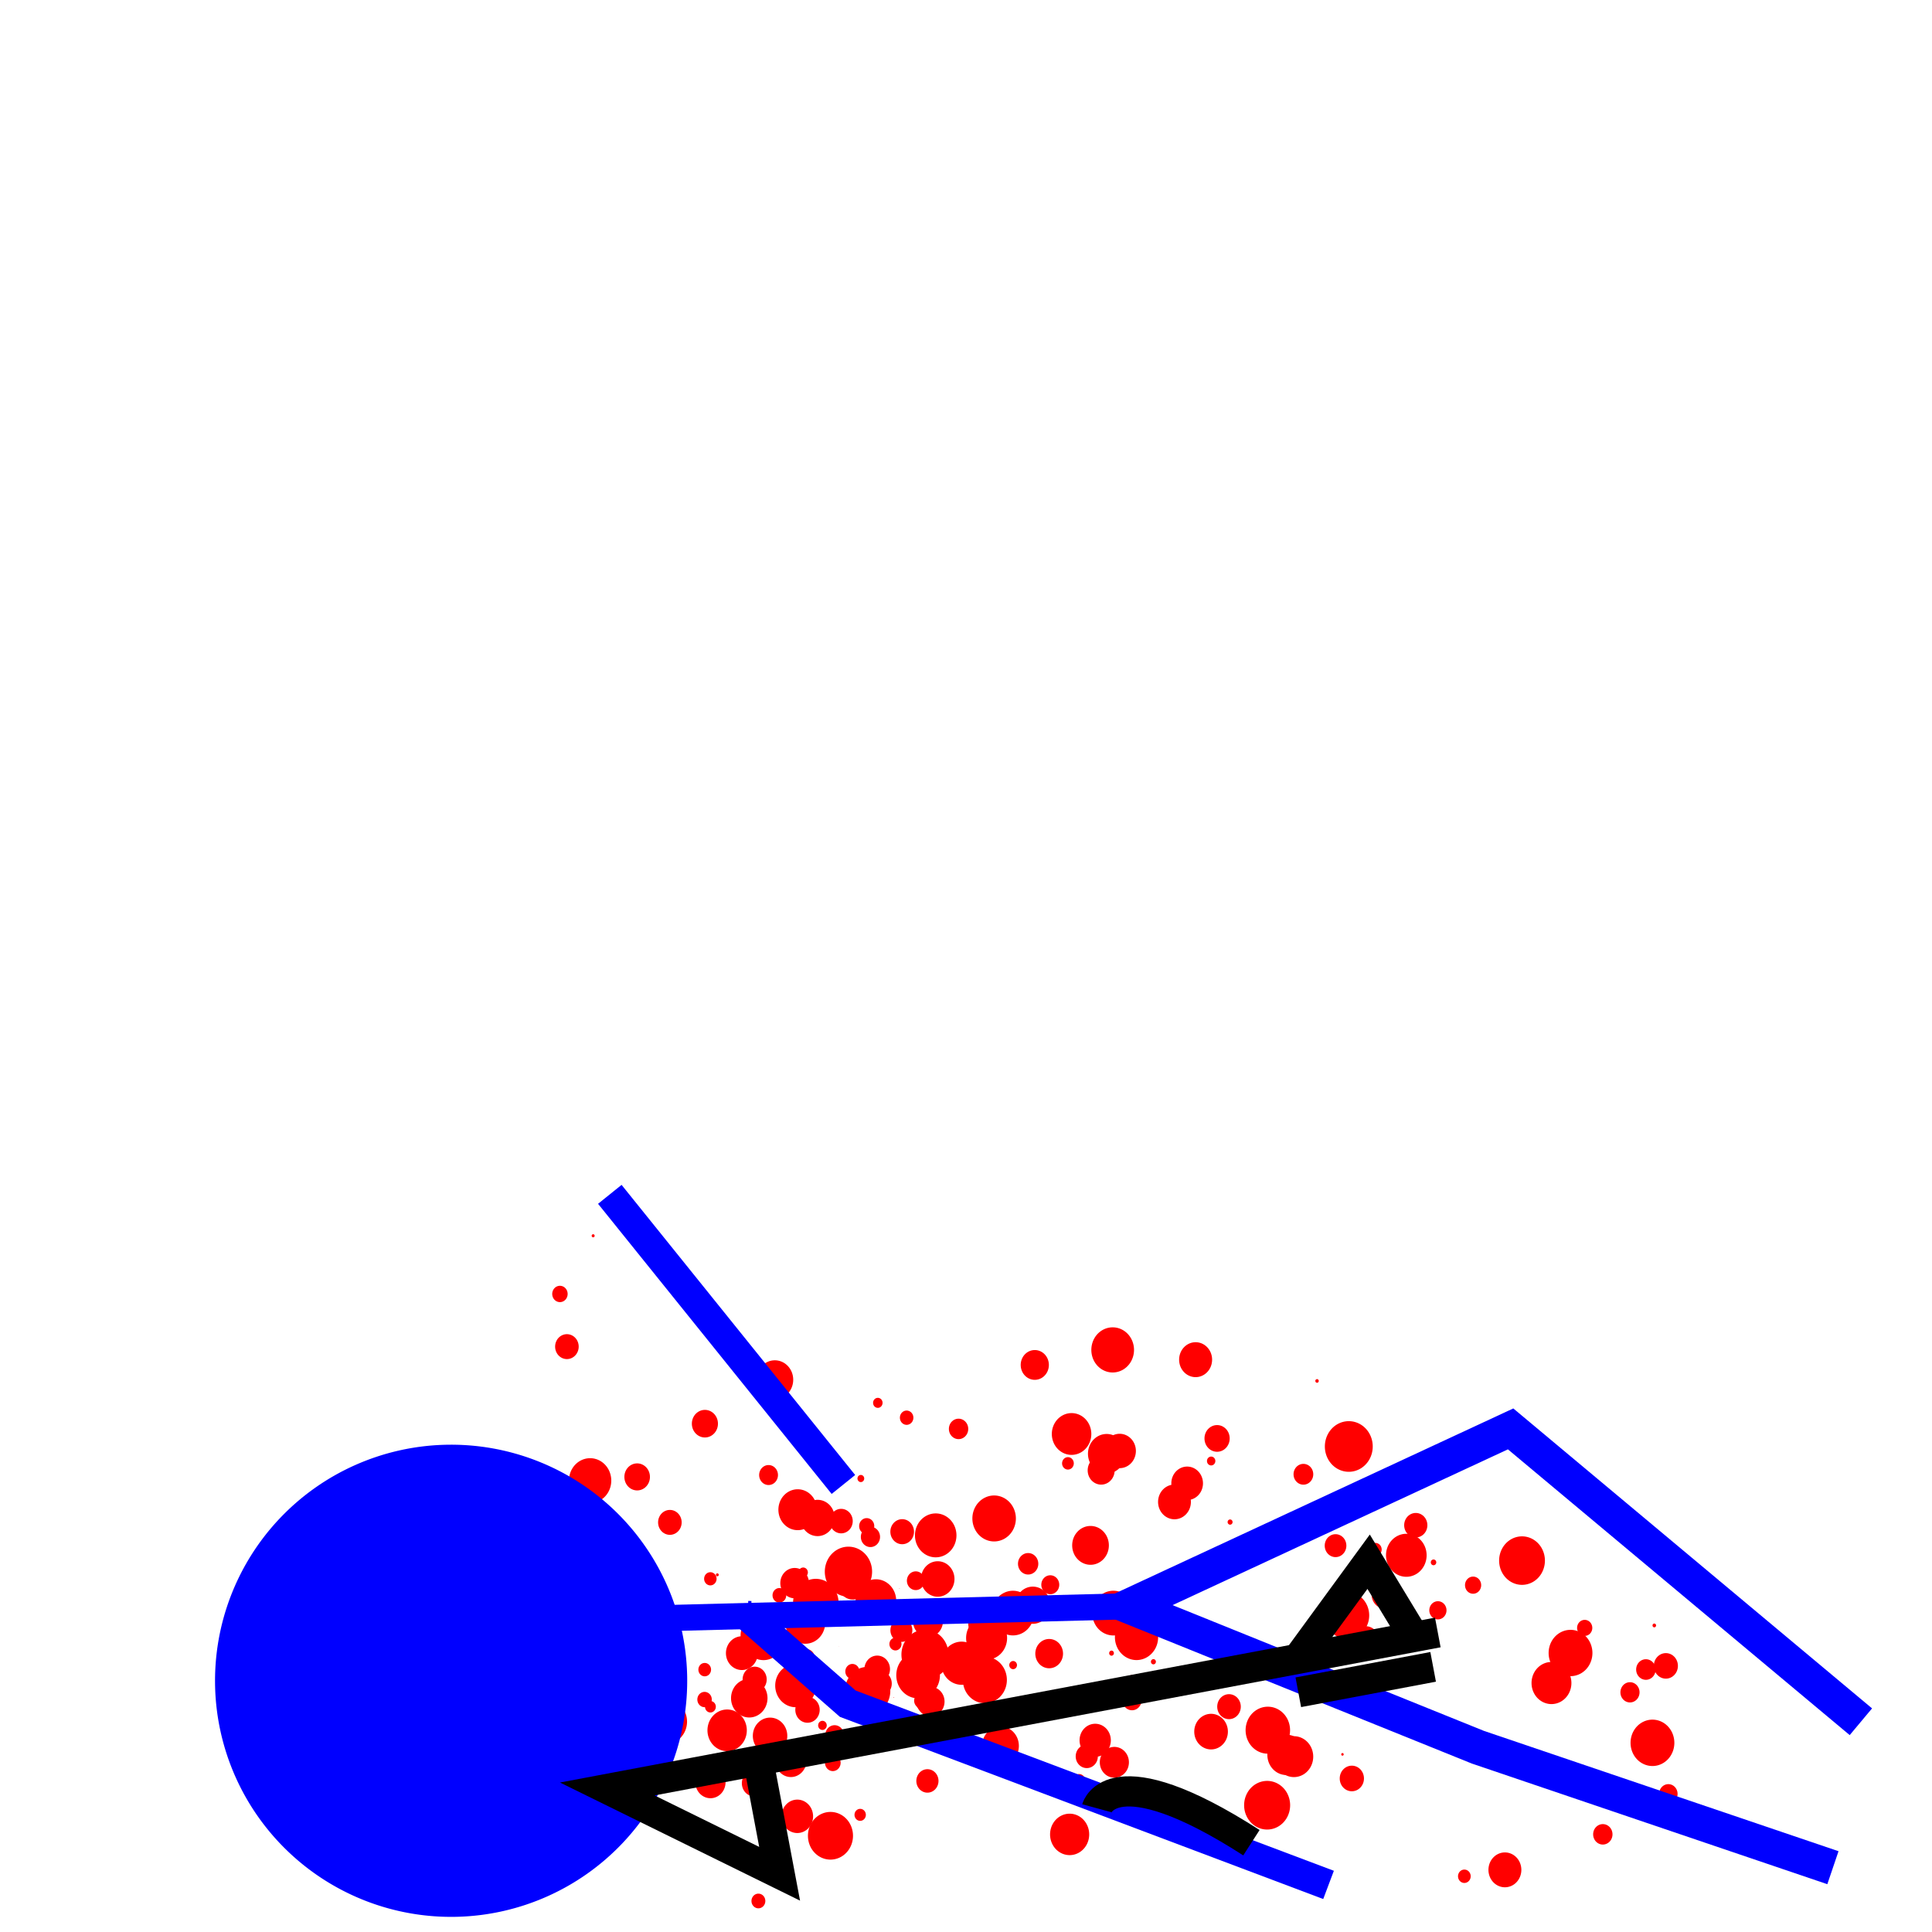 <?xml version="1.0" encoding="UTF-8" standalone="no"?>
<!-- Created with Inkscape (http://www.inkscape.org/) -->

<svg
   xmlns:dc="http://purl.org/dc/elements/1.1/"
   xmlns:cc="http://creativecommons.org/ns#"
   xmlns:rdf="http://www.w3.org/1999/02/22-rdf-syntax-ns#"
   xmlns:svg="http://www.w3.org/2000/svg"
   xmlns="http://www.w3.org/2000/svg"
   xmlns:sodipodi="http://sodipodi.sourceforge.net/DTD/sodipodi-0.dtd"
   xmlns:inkscape="http://www.inkscape.org/namespaces/inkscape"
   width="64px"
   height="64px"
   id="svg2984"
   version="1.1"
   inkscape:version="0.48.0 r9654"
   sodipodi:docname="soldier_d.svg"
   inkscape:export-filename="C:\Users\Kal\Documents\My Dropbox\projects\Ruby\PES-XA05-CSV\lib\img\soldier_b.png"
   inkscape:export-xdpi="90"
   inkscape:export-ydpi="90">
  <defs
     id="defs2986" />
  <sodipodi:namedview
     id="base"
     pagecolor="#ffffff"
     bordercolor="#666666"
     borderopacity="1.0"
     inkscape:pageopacity="0.0"
     inkscape:pageshadow="2"
     inkscape:zoom="5.5"
     inkscape:cx="0.27272727"
     inkscape:cy="32"
     inkscape:current-layer="layer2"
     showgrid="false"
     inkscape:document-units="px"
     inkscape:grid-bbox="true"
     showguides="true"
     inkscape:guide-bbox="true"
     inkscape:snap-global="false"
     inkscape:window-width="1366"
     inkscape:window-height="716"
     inkscape:window-x="-8"
     inkscape:window-y="-8"
     inkscape:window-maximized="1">
    <inkscape:grid
       type="xygrid"
       id="grid2992" />
    <sodipodi:guide
       orientation="1,0"
       position="32,32"
       id="guide2996" />
    <sodipodi:guide
       orientation="0,1"
       position="32,32"
       id="guide2998" />
  </sodipodi:namedview>
  <g
     inkscape:groupmode="layer"
     id="layer2"
     inkscape:label="blood">
    <path
       transform="matrix(0.299,0,0,0.342,20.616,43.911)"
       d="m 52.182,41.727 a 0.727,0.636 0 1 1 -1.455,0 0.727,0.636 0 1 1 1.455,0 z"
       sodipodi:ry="0.63636363"
       sodipodi:rx="0.72727275"
       sodipodi:cy="41.727272"
       sodipodi:cx="51.454544"
       id="use4124"
       style="fill:#ff0000;fill-opacity:1;stroke:#ff0000"
       sodipodi:type="arc" />
    <path
       transform="matrix(0.496,0,0,0.567,7.621,34.176)"
       d="m 52.182,41.727 a 0.727,0.636 0 1 1 -1.455,0 0.727,0.636 0 1 1 1.455,0 z"
       sodipodi:ry="0.63636363"
       sodipodi:rx="0.72727275"
       sodipodi:cy="41.727272"
       sodipodi:cx="51.454544"
       id="use4126"
       style="fill:#ff0000;fill-opacity:1;stroke:#ff0000"
       sodipodi:type="arc" />
    <path
       transform="matrix(0.299,0,0,0.342,15.337,44.725)"
       d="m 52.182,41.727 a 0.727,0.636 0 1 1 -1.455,0 0.727,0.636 0 1 1 1.455,0 z"
       sodipodi:ry="0.63636363"
       sodipodi:rx="0.72727275"
       sodipodi:cy="41.727272"
       sodipodi:cx="51.454544"
       id="use4128"
       style="fill:#ff0000;fill-opacity:1;stroke:#ff0000"
       sodipodi:type="arc" />
    <path
       transform="matrix(0.116,0,0,0.133,21.276,51.606)"
       d="m 52.182,41.727 a 0.727,0.636 0 1 1 -1.455,0 0.727,0.636 0 1 1 1.455,0 z"
       sodipodi:ry="0.63636363"
       sodipodi:rx="0.72727275"
       sodipodi:cy="41.727272"
       sodipodi:cx="51.454544"
       id="use4130"
       style="fill:#ff0000;fill-opacity:1;stroke:#ff0000"
       sodipodi:type="arc" />
    <path
       transform="matrix(0.465,0,0,0.532,1.583,35.304)"
       d="m 52.182,41.727 a 0.727,0.636 0 1 1 -1.455,0 0.727,0.636 0 1 1 1.455,0 z"
       sodipodi:ry="0.63636363"
       sodipodi:rx="0.72727275"
       sodipodi:cy="41.727272"
       sodipodi:cx="51.454544"
       id="use4132"
       style="fill:#ff0000;fill-opacity:1;stroke:#ff0000"
       sodipodi:type="arc" />
    <path
       transform="matrix(0.608,0,0,0.695,-3.774,31.812)"
       d="m 52.182,41.727 a 0.727,0.636 0 1 1 -1.455,0 0.727,0.636 0 1 1 1.455,0 z"
       sodipodi:ry="0.63636363"
       sodipodi:rx="0.72727275"
       sodipodi:cy="41.727272"
       sodipodi:cx="51.454544"
       id="use4134"
       style="fill:#ff0000;fill-opacity:1;stroke:#ff0000"
       sodipodi:type="arc" />
    <path
       transform="matrix(0.211,0,0,0.242,16.731,48.297)"
       d="m 52.182,41.727 a 0.727,0.636 0 1 1 -1.455,0 0.727,0.636 0 1 1 1.455,0 z"
       sodipodi:ry="0.63636363"
       sodipodi:rx="0.72727275"
       sodipodi:cy="41.727272"
       sodipodi:cx="51.454544"
       id="use4136"
       style="fill:#ff0000;fill-opacity:1;stroke:#ff0000"
       sodipodi:type="arc" />
    <path
       transform="matrix(0.339,0,0,0.387,7.548,42.923)"
       d="m 52.182,41.727 a 0.727,0.636 0 1 1 -1.455,0 0.727,0.636 0 1 1 1.455,0 z"
       sodipodi:ry="0.63636363"
       sodipodi:rx="0.72727275"
       sodipodi:cy="41.727272"
       sodipodi:cx="51.454544"
       id="use4138"
       style="fill:#ff0000;fill-opacity:1;stroke:#ff0000"
       sodipodi:type="arc" />
    <path
       transform="matrix(0.115,0,0,0.131,20.368,53.198)"
       d="m 52.182,41.727 a 0.727,0.636 0 1 1 -1.455,0 0.727,0.636 0 1 1 1.455,0 z"
       sodipodi:ry="0.63636363"
       sodipodi:rx="0.72727275"
       sodipodi:cy="41.727272"
       sodipodi:cx="51.454544"
       id="use4140"
       style="fill:#ff0000;fill-opacity:1;stroke:#ff0000"
       sodipodi:type="arc" />
    <path
       transform="matrix(0.426,0,0,0.487,4.492,39.847)"
       d="m 52.182,41.727 a 0.727,0.636 0 1 1 -1.455,0 0.727,0.636 0 1 1 1.455,0 z"
       sodipodi:ry="0.63636363"
       sodipodi:rx="0.72727275"
       sodipodi:cy="41.727272"
       sodipodi:cx="51.454544"
       id="use4142"
       style="fill:#ff0000;fill-opacity:1;stroke:#ff0000"
       sodipodi:type="arc" />
    <path
       transform="matrix(0.251,0,0,0.287,14.732,45.5)"
       d="m 52.182,41.727 a 0.727,0.636 0 1 1 -1.455,0 0.727,0.636 0 1 1 1.455,0 z"
       sodipodi:ry="0.63636363"
       sodipodi:rx="0.72727275"
       sodipodi:cy="41.727272"
       sodipodi:cx="51.454544"
       id="use4144"
       style="fill:#ff0000;fill-opacity:1;stroke:#ff0000"
       sodipodi:type="arc" />
    <path
       transform="matrix(0.421,0,0,0.481,4.537,38.25)"
       d="m 52.182,41.727 a 0.727,0.636 0 1 1 -1.455,0 0.727,0.636 0 1 1 1.455,0 z"
       sodipodi:ry="0.63636363"
       sodipodi:rx="0.72727275"
       sodipodi:cy="41.727272"
       sodipodi:cx="51.454544"
       id="use4146"
       style="fill:#ff0000;fill-opacity:1;stroke:#ff0000"
       sodipodi:type="arc" />
    <path
       transform="matrix(0.492,0,0,0.563,-0.495,32.762)"
       d="m 52.182,41.727 a 0.727,0.636 0 1 1 -1.455,0 0.727,0.636 0 1 1 1.455,0 z"
       sodipodi:ry="0.63636363"
       sodipodi:rx="0.72727275"
       sodipodi:cy="41.727272"
       sodipodi:cx="51.454544"
       id="use4148"
       style="fill:#ff0000;fill-opacity:1;stroke:#ff0000"
       sodipodi:type="arc" />
    <path
       transform="matrix(0.544,0,0,0.622,-2.699,28.333)"
       d="m 52.182,41.727 a 0.727,0.636 0 1 1 -1.455,0 0.727,0.636 0 1 1 1.455,0 z"
       sodipodi:ry="0.63636363"
       sodipodi:rx="0.72727275"
       sodipodi:cy="41.727272"
       sodipodi:cx="51.454544"
       id="use4150"
       style="fill:#ff0000;fill-opacity:1;stroke:#ff0000"
       sodipodi:type="arc" />
    <path
       transform="matrix(0.329,0,0,0.377,9.821,40.909)"
       d="m 52.182,41.727 a 0.727,0.636 0 1 1 -1.455,0 0.727,0.636 0 1 1 1.455,0 z"
       sodipodi:ry="0.63636363"
       sodipodi:rx="0.72727275"
       sodipodi:cy="41.727272"
       sodipodi:cx="51.454544"
       id="use4152"
       style="fill:#ff0000;fill-opacity:1;stroke:#ff0000"
       sodipodi:type="arc" />
    <path
       transform="matrix(0.195,0,0,0.223,13.306,46.994)"
       d="m 52.182,41.727 a 0.727,0.636 0 1 1 -1.455,0 0.727,0.636 0 1 1 1.455,0 z"
       sodipodi:ry="0.63636363"
       sodipodi:rx="0.72727275"
       sodipodi:cy="41.727272"
       sodipodi:cx="51.454544"
       id="use4154"
       style="fill:#ff0000;fill-opacity:1;stroke:#ff0000"
       sodipodi:type="arc" />
    <path
       transform="matrix(0.171,0,0,0.195,14.546,47.172)"
       d="m 52.182,41.727 a 0.727,0.636 0 1 1 -1.455,0 0.727,0.636 0 1 1 1.455,0 z"
       sodipodi:ry="0.63636363"
       sodipodi:rx="0.72727275"
       sodipodi:cy="41.727272"
       sodipodi:cx="51.454544"
       id="use4156"
       style="fill:#ff0000;fill-opacity:1;stroke:#ff0000"
       sodipodi:type="arc" />
    <path
       transform="matrix(0.569,0,0,0.65,-7.217,29.909)"
       d="m 52.182,41.727 a 0.727,0.636 0 1 1 -1.455,0 0.727,0.636 0 1 1 1.455,0 z"
       sodipodi:ry="0.63636363"
       sodipodi:rx="0.72727275"
       sodipodi:cy="41.727272"
       sodipodi:cx="51.454544"
       id="use4158"
       style="fill:#ff0000;fill-opacity:1;stroke:#ff0000"
       sodipodi:type="arc" />
    <path
       transform="matrix(0.153,0,0,0.175,10.666,46.439)"
       d="m 52.182,41.727 a 0.727,0.636 0 1 1 -1.455,0 0.727,0.636 0 1 1 1.455,0 z"
       sodipodi:ry="0.63636363"
       sodipodi:rx="0.72727275"
       sodipodi:cy="41.727272"
       sodipodi:cx="51.454544"
       id="use4160"
       style="fill:#ff0000;fill-opacity:1;stroke:#ff0000"
       sodipodi:type="arc" />
    <path
       transform="matrix(0.407,0,0,0.466,-0.394,36.555)"
       d="m 52.182,41.727 a 0.727,0.636 0 1 1 -1.455,0 0.727,0.636 0 1 1 1.455,0 z"
       sodipodi:ry="0.63636363"
       sodipodi:rx="0.72727275"
       sodipodi:cy="41.727272"
       sodipodi:cx="51.454544"
       id="use4162"
       style="fill:#ff0000;fill-opacity:1;stroke:#ff0000"
       sodipodi:type="arc" />
    <path
       transform="matrix(0.623,0,0,0.713,-12.775,24.931)"
       d="m 52.182,41.727 a 0.727,0.636 0 1 1 -1.455,0 0.727,0.636 0 1 1 1.455,0 z"
       sodipodi:ry="0.63636363"
       sodipodi:rx="0.72727275"
       sodipodi:cy="41.727272"
       sodipodi:cx="51.454544"
       id="use4164"
       style="fill:#ff0000;fill-opacity:1;stroke:#ff0000"
       sodipodi:type="arc" />
    <path
       transform="matrix(0.528,0,0,0.603,-9.971,28.962)"
       d="m 52.182,41.727 a 0.727,0.636 0 1 1 -1.455,0 0.727,0.636 0 1 1 1.455,0 z"
       sodipodi:ry="0.63636363"
       sodipodi:rx="0.72727275"
       sodipodi:cy="41.727272"
       sodipodi:cx="51.454544"
       id="use4166"
       style="fill:#ff0000;fill-opacity:1;stroke:#ff0000"
       sodipodi:type="arc" />
    <path
       transform="matrix(0.417,0,0,0.477,-1.725,35.564)"
       d="m 52.182,41.727 a 0.727,0.636 0 1 1 -1.455,0 0.727,0.636 0 1 1 1.455,0 z"
       sodipodi:ry="0.63636363"
       sodipodi:rx="0.72727275"
       sodipodi:cy="41.727272"
       sodipodi:cx="51.454544"
       id="use4168"
       style="fill:#ff0000;fill-opacity:1;stroke:#ff0000"
       sodipodi:type="arc" />
    <path
       transform="matrix(0.172,0,0,0.196,12.851,44.892)"
       d="m 52.182,41.727 a 0.727,0.636 0 1 1 -1.455,0 0.727,0.636 0 1 1 1.455,0 z"
       sodipodi:ry="0.63636363"
       sodipodi:rx="0.72727275"
       sodipodi:cy="41.727272"
       sodipodi:cx="51.454544"
       id="use4170"
       style="fill:#ff0000;fill-opacity:1;stroke:#ff0000"
       sodipodi:type="arc" />
    <path
       transform="matrix(0.191,0,0,0.218,16.756,43.759)"
       d="m 52.182,41.727 a 0.727,0.636 0 1 1 -1.455,0 0.727,0.636 0 1 1 1.455,0 z"
       sodipodi:ry="0.63636363"
       sodipodi:rx="0.72727275"
       sodipodi:cy="41.727272"
       sodipodi:cx="51.454544"
       id="use4172"
       style="fill:#ff0000;fill-opacity:1;stroke:#ff0000"
       sodipodi:type="arc" />
    <path
       transform="matrix(0.126,0,0,0.144,20.124,46.081)"
       d="m 52.182,41.727 a 0.727,0.636 0 1 1 -1.455,0 0.727,0.636 0 1 1 1.455,0 z"
       sodipodi:ry="0.63636363"
       sodipodi:rx="0.72727275"
       sodipodi:cy="41.727272"
       sodipodi:cx="51.454544"
       id="use4174"
       style="fill:#ff0000;fill-opacity:1;stroke:#ff0000"
       sodipodi:type="arc" />
    <path
       transform="matrix(0.638,0,0,0.729,-4.722,21.645)"
       d="m 52.182,41.727 a 0.727,0.636 0 1 1 -1.455,0 0.727,0.636 0 1 1 1.455,0 z"
       sodipodi:ry="0.63636363"
       sodipodi:rx="0.72727275"
       sodipodi:cy="41.727272"
       sodipodi:cx="51.454544"
       id="use4176"
       style="fill:#ff0000;fill-opacity:1;stroke:#ff0000"
       sodipodi:type="arc" />
    <path
       transform="matrix(0.231,0,0,0.264,14.823,43.911)"
       d="m 52.182,41.727 a 0.727,0.636 0 1 1 -1.455,0 0.727,0.636 0 1 1 1.455,0 z"
       sodipodi:ry="0.63636363"
       sodipodi:rx="0.72727275"
       sodipodi:cy="41.727272"
       sodipodi:cx="51.454544"
       id="use4178"
       style="fill:#ff0000;fill-opacity:1;stroke:#ff0000"
       sodipodi:type="arc" />
    <path
       transform="matrix(0.295,0,0,0.337,11.506,38.938)"
       d="m 52.182,41.727 a 0.727,0.636 0 1 1 -1.455,0 0.727,0.636 0 1 1 1.455,0 z"
       sodipodi:ry="0.63636363"
       sodipodi:rx="0.72727275"
       sodipodi:cy="41.727272"
       sodipodi:cx="51.454544"
       id="use4180"
       style="fill:#ff0000;fill-opacity:1;stroke:#ff0000"
       sodipodi:type="arc" />
    <path
       transform="matrix(0.463,0,0,0.529,3.259,28.211)"
       d="m 52.182,41.727 a 0.727,0.636 0 1 1 -1.455,0 0.727,0.636 0 1 1 1.455,0 z"
       sodipodi:ry="0.63636363"
       sodipodi:rx="0.72727275"
       sodipodi:cy="41.727272"
       sodipodi:cx="51.454544"
       id="use4182"
       style="fill:#ff0000;fill-opacity:1;stroke:#ff0000"
       sodipodi:type="arc" />
    <path
       transform="matrix(0.185,0,0,0.212,16.299,44.001)"
       d="m 52.182,41.727 a 0.727,0.636 0 1 1 -1.455,0 0.727,0.636 0 1 1 1.455,0 z"
       sodipodi:ry="0.63636363"
       sodipodi:rx="0.72727275"
       sodipodi:cy="41.727272"
       sodipodi:cx="51.454544"
       id="use4184"
       style="fill:#ff0000;fill-opacity:1;stroke:#ff0000"
       sodipodi:type="arc" />
    <path
       transform="matrix(0.614,0,0,0.701,-4.568,23.847)"
       d="m 52.182,41.727 a 0.727,0.636 0 1 1 -1.455,0 0.727,0.636 0 1 1 1.455,0 z"
       sodipodi:ry="0.63636363"
       sodipodi:rx="0.72727275"
       sodipodi:cy="41.727272"
       sodipodi:cx="51.454544"
       id="use4186"
       style="fill:#ff0000;fill-opacity:1;stroke:#ff0000"
       sodipodi:type="arc" />
    <path
       transform="matrix(0.387,0,0,0.442,6.411,34)"
       d="m 52.182,41.727 a 0.727,0.636 0 1 1 -1.455,0 0.727,0.636 0 1 1 1.455,0 z"
       sodipodi:ry="0.63636363"
       sodipodi:rx="0.72727275"
       sodipodi:cy="41.727272"
       sodipodi:cx="51.454544"
       id="use4188"
       style="fill:#ff0000;fill-opacity:1;stroke:#ff0000"
       sodipodi:type="arc" />
    <path
       transform="matrix(0.558,0,0,0.638,-3.494,27.564)"
       d="m 52.182,41.727 a 0.727,0.636 0 1 1 -1.455,0 0.727,0.636 0 1 1 1.455,0 z"
       sodipodi:ry="0.63636363"
       sodipodi:rx="0.72727275"
       sodipodi:cy="41.727272"
       sodipodi:cx="51.454544"
       id="use4190"
       style="fill:#ff0000;fill-opacity:1;stroke:#ff0000"
       sodipodi:type="arc" />
    <path
       transform="matrix(0.43,0,0,0.492,2.45,34.233)"
       d="m 52.182,41.727 a 0.727,0.636 0 1 1 -1.455,0 0.727,0.636 0 1 1 1.455,0 z"
       sodipodi:ry="0.63636363"
       sodipodi:rx="0.72727275"
       sodipodi:cy="41.727272"
       sodipodi:cx="51.454544"
       id="use4192"
       style="fill:#ff0000;fill-opacity:1;stroke:#ff0000"
       sodipodi:type="arc" />
    <path
       transform="matrix(0.571,0,0,0.653,-9.832,21.799)"
       d="m 52.182,41.727 a 0.727,0.636 0 1 1 -1.455,0 0.727,0.636 0 1 1 1.455,0 z"
       sodipodi:ry="0.63636363"
       sodipodi:rx="0.72727275"
       sodipodi:cy="41.727272"
       sodipodi:cx="51.454544"
       id="use4194"
       style="fill:#ff0000;fill-opacity:1;stroke:#ff0000"
       sodipodi:type="arc" />
    <path
       transform="matrix(0.345,0,0,0.394,3.355,32.484)"
       d="m 52.182,41.727 a 0.727,0.636 0 1 1 -1.455,0 0.727,0.636 0 1 1 1.455,0 z"
       sodipodi:ry="0.63636363"
       sodipodi:rx="0.72727275"
       sodipodi:cy="41.727272"
       sodipodi:cx="51.454544"
       id="use4196"
       style="fill:#ff0000;fill-opacity:1;stroke:#ff0000"
       sodipodi:type="arc" />
    <path
       transform="matrix(0.391,0,0,0.446,-0.348,33.291)"
       d="m 52.182,41.727 a 0.727,0.636 0 1 1 -1.455,0 0.727,0.636 0 1 1 1.455,0 z"
       sodipodi:ry="0.63636363"
       sodipodi:rx="0.72727275"
       sodipodi:cy="41.727272"
       sodipodi:cx="51.454544"
       id="use4198"
       style="fill:#ff0000;fill-opacity:1;stroke:#ff0000"
       sodipodi:type="arc" />
    <path
       transform="matrix(0.038,0,0,0.043,21.807,50.374)"
       d="m 52.182,41.727 a 0.727,0.636 0 1 1 -1.455,0 0.727,0.636 0 1 1 1.455,0 z"
       sodipodi:ry="0.63636363"
       sodipodi:rx="0.72727275"
       sodipodi:cy="41.727272"
       sodipodi:cx="51.454544"
       id="use4200"
       style="fill:#ff0000;fill-opacity:1;stroke:#ff0000"
       sodipodi:type="arc" />
    <path
       transform="matrix(0.324,0,0,0.37,12.472,40.332)"
       d="m 52.182,41.727 a 0.727,0.636 0 1 1 -1.455,0 0.727,0.636 0 1 1 1.455,0 z"
       sodipodi:ry="0.63636363"
       sodipodi:rx="0.72727275"
       sodipodi:cy="41.727272"
       sodipodi:cx="51.454544"
       id="use4202"
       style="fill:#ff0000;fill-opacity:1;stroke:#ff0000"
       sodipodi:type="arc" />
    <path
       transform="matrix(0.172,0,0,0.196,26.894,50.812)"
       d="m 52.182,41.727 a 0.727,0.636 0 1 1 -1.455,0 0.727,0.636 0 1 1 1.455,0 z"
       sodipodi:ry="0.63636363"
       sodipodi:rx="0.72727275"
       sodipodi:cy="41.727272"
       sodipodi:cx="51.454544"
       id="use4204"
       style="fill:#ff0000;fill-opacity:1;stroke:#ff0000"
       sodipodi:type="arc" />
    <path
       transform="matrix(0.422,0,0,0.482,14.566,37.537)"
       d="m 52.182,41.727 a 0.727,0.636 0 1 1 -1.455,0 0.727,0.636 0 1 1 1.455,0 z"
       sodipodi:ry="0.63636363"
       sodipodi:rx="0.72727275"
       sodipodi:cy="41.727272"
       sodipodi:cx="51.454544"
       id="use4206"
       style="fill:#ff0000;fill-opacity:1;stroke:#ff0000"
       sodipodi:type="arc" />
    <path
       transform="matrix(0.393,0,0,0.449,16.693,39.643)"
       d="m 52.182,41.727 a 0.727,0.636 0 1 1 -1.455,0 0.727,0.636 0 1 1 1.455,0 z"
       sodipodi:ry="0.63636363"
       sodipodi:rx="0.72727275"
       sodipodi:cy="41.727272"
       sodipodi:cx="51.454544"
       id="use4208"
       style="fill:#ff0000;fill-opacity:1;stroke:#ff0000"
       sodipodi:type="arc" />
    <path
       transform="matrix(0.233,0,0,0.266,26.985,49.205)"
       d="m 52.182,41.727 a 0.727,0.636 0 1 1 -1.455,0 0.727,0.636 0 1 1 1.455,0 z"
       sodipodi:ry="0.63636363"
       sodipodi:rx="0.72727275"
       sodipodi:cy="41.727272"
       sodipodi:cx="51.454544"
       id="use4210"
       style="fill:#ff0000;fill-opacity:1;stroke:#ff0000"
       sodipodi:type="arc" />
    <path
       transform="matrix(0.258,0,0,0.295,24.224,44.01)"
       d="m 52.182,41.727 a 0.727,0.636 0 1 1 -1.455,0 0.727,0.636 0 1 1 1.455,0 z"
       sodipodi:ry="0.63636363"
       sodipodi:rx="0.72727275"
       sodipodi:cy="41.727272"
       sodipodi:cx="51.454544"
       id="use4212"
       style="fill:#ff0000;fill-opacity:1;stroke:#ff0000"
       sodipodi:type="arc" />
    <path
       transform="matrix(0.067,0,0,0.076,34.761,51.876)"
       d="m 52.182,41.727 a 0.727,0.636 0 1 1 -1.455,0 0.727,0.636 0 1 1 1.455,0 z"
       sodipodi:ry="0.63636363"
       sodipodi:rx="0.72727275"
       sodipodi:cy="41.727272"
       sodipodi:cx="51.454544"
       id="use4214"
       style="fill:#ff0000;fill-opacity:1;stroke:#ff0000"
       sodipodi:type="arc" />
    <path
       transform="matrix(0.495,0,0,0.566,10.655,27.575)"
       d="m 52.182,41.727 a 0.727,0.636 0 1 1 -1.455,0 0.727,0.636 0 1 1 1.455,0 z"
       sodipodi:ry="0.63636363"
       sodipodi:rx="0.72727275"
       sodipodi:cy="41.727272"
       sodipodi:cx="51.454544"
       id="use4216"
       style="fill:#ff0000;fill-opacity:1;stroke:#ff0000"
       sodipodi:type="arc" />
    <path
       transform="matrix(0.57,0,0,0.652,7.553,26.23)"
       d="m 52.182,41.727 a 0.727,0.636 0 1 1 -1.455,0 0.727,0.636 0 1 1 1.455,0 z"
       sodipodi:ry="0.63636363"
       sodipodi:rx="0.72727275"
       sodipodi:cy="41.727272"
       sodipodi:cx="51.454544"
       id="use4218"
       style="fill:#ff0000;fill-opacity:1;stroke:#ff0000"
       sodipodi:type="arc" />
    <path
       transform="matrix(0.261,0,0,0.298,18.324,34.9)"
       d="m 52.182,41.727 a 0.727,0.636 0 1 1 -1.455,0 0.727,0.636 0 1 1 1.455,0 z"
       sodipodi:ry="0.63636363"
       sodipodi:rx="0.72727275"
       sodipodi:cy="41.727272"
       sodipodi:cx="51.454544"
       id="use4220"
       style="fill:#ff0000;fill-opacity:1;stroke:#ff0000"
       sodipodi:type="arc" />
    <path
       transform="matrix(0.128,0,0,0.146,22.493,40.379)"
       d="m 52.182,41.727 a 0.727,0.636 0 1 1 -1.455,0 0.727,0.636 0 1 1 1.455,0 z"
       sodipodi:ry="0.63636363"
       sodipodi:rx="0.72727275"
       sodipodi:cy="41.727272"
       sodipodi:cx="51.454544"
       id="use4222"
       style="fill:#ff0000;fill-opacity:1;stroke:#ff0000"
       sodipodi:type="arc" />
    <path
       transform="matrix(0.496,0,0,0.567,0.146,22.047)"
       d="m 52.182,41.727 a 0.727,0.636 0 1 1 -1.455,0 0.727,0.636 0 1 1 1.455,0 z"
       sodipodi:ry="0.63636363"
       sodipodi:rx="0.72727275"
       sodipodi:cy="41.727272"
       sodipodi:cx="51.454544"
       id="use4224"
       style="fill:#ff0000;fill-opacity:1;stroke:#ff0000"
       sodipodi:type="arc" />
    <path
       transform="matrix(0.352,0,0,0.402,5.239,30.387)"
       d="m 52.182,41.727 a 0.727,0.636 0 1 1 -1.455,0 0.727,0.636 0 1 1 1.455,0 z"
       sodipodi:ry="0.63636363"
       sodipodi:rx="0.72727275"
       sodipodi:cy="41.727272"
       sodipodi:cx="51.454544"
       id="use4226"
       style="fill:#ff0000;fill-opacity:1;stroke:#ff0000"
       sodipodi:type="arc" />
    <path
       transform="matrix(0.208,0,0,0.238,7.846,32.933)"
       d="m 52.182,41.727 a 0.727,0.636 0 1 1 -1.455,0 0.727,0.636 0 1 1 1.455,0 z"
       sodipodi:ry="0.63636363"
       sodipodi:rx="0.72727275"
       sodipodi:cy="41.727272"
       sodipodi:cx="51.454544"
       id="use4228"
       style="fill:#ff0000;fill-opacity:1;stroke:#ff0000"
       sodipodi:type="arc" />
    <path
       transform="matrix(0.318,0,0,0.363,2.417,29.462)"
       d="m 52.182,41.727 a 0.727,0.636 0 1 1 -1.455,0 0.727,0.636 0 1 1 1.455,0 z"
       sodipodi:ry="0.63636363"
       sodipodi:rx="0.72727275"
       sodipodi:cy="41.727272"
       sodipodi:cx="51.454544"
       id="use4230"
       style="fill:#ff0000;fill-opacity:1;stroke:#ff0000"
       sodipodi:type="arc" />
    <path
       transform="matrix(0.318,0,0,0.363,5.828,35.284)"
       d="m 52.182,41.727 a 0.727,0.636 0 1 1 -1.455,0 0.727,0.636 0 1 1 1.455,0 z"
       sodipodi:ry="0.63636363"
       sodipodi:rx="0.72727275"
       sodipodi:cy="41.727272"
       sodipodi:cx="51.454544"
       id="use4232"
       style="fill:#ff0000;fill-opacity:1;stroke:#ff0000"
       sodipodi:type="arc" />
    <path
       transform="matrix(0.04,0,0,0.045,17.591,39.059)"
       d="m 52.182,41.727 a 0.727,0.636 0 1 1 -1.455,0 0.727,0.636 0 1 1 1.455,0 z"
       sodipodi:ry="0.63636363"
       sodipodi:rx="0.72727275"
       sodipodi:cy="41.727272"
       sodipodi:cx="51.454544"
       id="use4234"
       style="fill:#ff0000;fill-opacity:1;stroke:#ff0000"
       sodipodi:type="arc" />
    <path
       transform="matrix(0.254,0,0,0.291,12.39,36.72)"
       d="m 52.182,41.727 a 0.727,0.636 0 1 1 -1.455,0 0.727,0.636 0 1 1 1.455,0 z"
       sodipodi:ry="0.63636363"
       sodipodi:rx="0.72727275"
       sodipodi:cy="41.727272"
       sodipodi:cx="51.454544"
       id="use4236"
       style="fill:#ff0000;fill-opacity:1;stroke:#ff0000"
       sodipodi:type="arc" />
    <path
       transform="matrix(0.312,0,0,0.357,11.811,35.492)"
       d="m 52.182,41.727 a 0.727,0.636 0 1 1 -1.455,0 0.727,0.636 0 1 1 1.455,0 z"
       sodipodi:ry="0.63636363"
       sodipodi:rx="0.72727275"
       sodipodi:cy="41.727272"
       sodipodi:cx="51.454544"
       id="use4238"
       style="fill:#ff0000;fill-opacity:1;stroke:#ff0000"
       sodipodi:type="arc" />
    <path
       transform="matrix(0.521,0,0,0.596,-0.383,25.142)"
       d="m 52.182,41.727 a 0.727,0.636 0 1 1 -1.455,0 0.727,0.636 0 1 1 1.455,0 z"
       sodipodi:ry="0.63636363"
       sodipodi:rx="0.72727275"
       sodipodi:cy="41.727272"
       sodipodi:cx="51.454544"
       id="use4240"
       style="fill:#ff0000;fill-opacity:1;stroke:#ff0000"
       sodipodi:type="arc" />
    <path
       transform="matrix(0.091,0,0,0.104,23.834,44.638)"
       d="m 52.182,41.727 a 0.727,0.636 0 1 1 -1.455,0 0.727,0.636 0 1 1 1.455,0 z"
       sodipodi:ry="0.63636363"
       sodipodi:rx="0.72727275"
       sodipodi:cy="41.727272"
       sodipodi:cx="51.454544"
       id="use4242"
       style="fill:#ff0000;fill-opacity:1;stroke:#ff0000"
       sodipodi:type="arc" />
    <path
       transform="matrix(0.182,0,0,0.208,20.669,38.284)"
       d="m 52.182,41.727 a 0.727,0.636 0 1 1 -1.455,0 0.727,0.636 0 1 1 1.455,0 z"
       sodipodi:ry="0.63636363"
       sodipodi:rx="0.72727275"
       sodipodi:cy="41.727272"
       sodipodi:cx="51.454544"
       id="use4244"
       style="fill:#ff0000;fill-opacity:1;stroke:#ff0000"
       sodipodi:type="arc" />
    <path
       transform="matrix(0.263,0,0,0.301,13.155,34.824)"
       d="m 52.182,41.727 a 0.727,0.636 0 1 1 -1.455,0 0.727,0.636 0 1 1 1.455,0 z"
       sodipodi:ry="0.63636363"
       sodipodi:rx="0.72727275"
       sodipodi:cy="41.727272"
       sodipodi:cx="51.454544"
       id="use4246"
       style="fill:#ff0000;fill-opacity:1;stroke:#ff0000"
       sodipodi:type="arc" />
    <path
       transform="matrix(0.474,0,0,0.542,9.824,30.559)"
       d="m 52.182,41.727 a 0.727,0.636 0 1 1 -1.455,0 0.727,0.636 0 1 1 1.455,0 z"
       sodipodi:ry="0.63636363"
       sodipodi:rx="0.72727275"
       sodipodi:cy="41.727272"
       sodipodi:cx="51.454544"
       id="use4248"
       style="fill:#ff0000;fill-opacity:1;stroke:#ff0000"
       sodipodi:type="arc" />
    <path
       transform="matrix(0.088,0,0,0.101,30.822,49.282)"
       d="m 52.182,41.727 a 0.727,0.636 0 1 1 -1.455,0 0.727,0.636 0 1 1 1.455,0 z"
       sodipodi:ry="0.63636363"
       sodipodi:rx="0.72727275"
       sodipodi:cy="41.727272"
       sodipodi:cx="51.454544"
       id="use4250"
       style="fill:#ff0000;fill-opacity:1;stroke:#ff0000"
       sodipodi:type="arc" />
    <path
       transform="matrix(0.587,0,0,0.67,2.728,22.344)"
       d="m 52.182,41.727 a 0.727,0.636 0 1 1 -1.455,0 0.727,0.636 0 1 1 1.455,0 z"
       sodipodi:ry="0.63636363"
       sodipodi:rx="0.72727275"
       sodipodi:cy="41.727272"
       sodipodi:cx="51.454544"
       id="use4252"
       style="fill:#ff0000;fill-opacity:1;stroke:#ff0000"
       sodipodi:type="arc" />
    <path
       transform="matrix(0.56,0,0,0.64,2.182,24.156)"
       d="m 52.182,41.727 a 0.727,0.636 0 1 1 -1.455,0 0.727,0.636 0 1 1 1.455,0 z"
       sodipodi:ry="0.63636363"
       sodipodi:rx="0.72727275"
       sodipodi:cy="41.727272"
       sodipodi:cx="51.454544"
       id="use4254"
       style="fill:#ff0000;fill-opacity:1;stroke:#ff0000"
       sodipodi:type="arc" />
    <path
       transform="matrix(0.274,0,0,0.313,19.96,38.742)"
       d="m 52.182,41.727 a 0.727,0.636 0 1 1 -1.455,0 0.727,0.636 0 1 1 1.455,0 z"
       sodipodi:ry="0.63636363"
       sodipodi:rx="0.72727275"
       sodipodi:cy="41.727272"
       sodipodi:cx="51.454544"
       id="use4256"
       style="fill:#ff0000;fill-opacity:1;stroke:#ff0000"
       sodipodi:type="arc" />
    <path
       transform="matrix(0.583,0,0,0.666,7.651,26.445)"
       d="m 52.182,41.727 a 0.727,0.636 0 1 1 -1.455,0 0.727,0.636 0 1 1 1.455,0 z"
       sodipodi:ry="0.63636363"
       sodipodi:rx="0.72727275"
       sodipodi:cy="41.727272"
       sodipodi:cx="51.454544"
       id="use4258"
       style="fill:#ff0000;fill-opacity:1;stroke:#ff0000"
       sodipodi:type="arc" />
    <path
       transform="matrix(0.318,0,0,0.364,24.35,41.347)"
       d="m 52.182,41.727 a 0.727,0.636 0 1 1 -1.455,0 0.727,0.636 0 1 1 1.455,0 z"
       sodipodi:ry="0.63636363"
       sodipodi:rx="0.72727275"
       sodipodi:cy="41.727272"
       sodipodi:cx="51.454544"
       id="use4260"
       style="fill:#ff0000;fill-opacity:1;stroke:#ff0000"
       sodipodi:type="arc" />
    <path
       transform="matrix(0.6,0,0,0.685,11.126,28.732)"
       d="m 52.182,41.727 a 0.727,0.636 0 1 1 -1.455,0 0.727,0.636 0 1 1 1.455,0 z"
       sodipodi:ry="0.63636363"
       sodipodi:rx="0.72727275"
       sodipodi:cy="41.727272"
       sodipodi:cx="51.454544"
       id="use4262"
       style="fill:#ff0000;fill-opacity:1;stroke:#ff0000"
       sodipodi:type="arc" />
    <path
       transform="matrix(0.521,0,0,0.596,16.055,33.322)"
       d="m 52.182,41.727 a 0.727,0.636 0 1 1 -1.455,0 0.727,0.636 0 1 1 1.455,0 z"
       sodipodi:ry="0.63636363"
       sodipodi:rx="0.72727275"
       sodipodi:cy="41.727272"
       sodipodi:cx="51.454544"
       id="use4264"
       style="fill:#ff0000;fill-opacity:1;stroke:#ff0000"
       sodipodi:type="arc" />
    <path
       transform="matrix(0.171,0,0,0.195,39.71,54.017)"
       d="m 52.182,41.727 a 0.727,0.636 0 1 1 -1.455,0 0.727,0.636 0 1 1 1.455,0 z"
       sodipodi:ry="0.63636363"
       sodipodi:rx="0.72727275"
       sodipodi:cy="41.727272"
       sodipodi:cx="51.454544"
       id="use4266"
       style="fill:#ff0000;fill-opacity:1;stroke:#ff0000"
       sodipodi:type="arc" />
    <path
       transform="matrix(0.444,0,0,0.508,27.006,40.744)"
       d="m 52.182,41.727 a 0.727,0.636 0 1 1 -1.455,0 0.727,0.636 0 1 1 1.455,0 z"
       sodipodi:ry="0.63636363"
       sodipodi:rx="0.72727275"
       sodipodi:cy="41.727272"
       sodipodi:cx="51.454544"
       id="use4268"
       style="fill:#ff0000;fill-opacity:1;stroke:#ff0000"
       sodipodi:type="arc" />
    <path
       transform="matrix(0.261,0,0,0.298,39.666,48.33)"
       d="m 52.182,41.727 a 0.727,0.636 0 1 1 -1.455,0 0.727,0.636 0 1 1 1.455,0 z"
       sodipodi:ry="0.63636363"
       sodipodi:rx="0.72727275"
       sodipodi:cy="41.727272"
       sodipodi:cx="51.454544"
       id="use4270"
       style="fill:#ff0000;fill-opacity:1;stroke:#ff0000"
       sodipodi:type="arc" />
    <path
       transform="matrix(0.249,0,0,0.285,42.454,47.534)"
       d="m 52.182,41.727 a 0.727,0.636 0 1 1 -1.455,0 0.727,0.636 0 1 1 1.455,0 z"
       sodipodi:ry="0.63636363"
       sodipodi:rx="0.72727275"
       sodipodi:cy="41.727272"
       sodipodi:cx="51.454544"
       id="use4272"
       style="fill:#ff0000;fill-opacity:1;stroke:#ff0000"
       sodipodi:type="arc" />
    <path
       transform="matrix(0.591,0,0,0.676,24.33,29.526)"
       d="m 52.182,41.727 a 0.727,0.636 0 1 1 -1.455,0 0.727,0.636 0 1 1 1.455,0 z"
       sodipodi:ry="0.63636363"
       sodipodi:rx="0.72727275"
       sodipodi:cy="41.727272"
       sodipodi:cx="51.454544"
       id="use4274"
       style="fill:#ff0000;fill-opacity:1;stroke:#ff0000"
       sodipodi:type="arc" />
    <path
       transform="matrix(0.538,0,0,0.614,23.712,30.132)"
       d="m 52.182,41.727 a 0.727,0.636 0 1 1 -1.455,0 0.727,0.636 0 1 1 1.455,0 z"
       sodipodi:ry="0.63636363"
       sodipodi:rx="0.72727275"
       sodipodi:cy="41.727272"
       sodipodi:cx="51.454544"
       id="use4276"
       style="fill:#ff0000;fill-opacity:1;stroke:#ff0000"
       sodipodi:type="arc" />
    <path
       transform="matrix(0.325,0,0,0.372,38.461,39.662)"
       d="m 52.182,41.727 a 0.727,0.636 0 1 1 -1.455,0 0.727,0.636 0 1 1 1.455,0 z"
       sodipodi:ry="0.63636363"
       sodipodi:rx="0.72727275"
       sodipodi:cy="41.727272"
       sodipodi:cx="51.454544"
       id="use4278"
       style="fill:#ff0000;fill-opacity:1;stroke:#ff0000"
       sodipodi:type="arc" />
    <path
       transform="matrix(0.591,0,0,0.675,21.616,26.592)"
       d="m 52.182,41.727 a 0.727,0.636 0 1 1 -1.455,0 0.727,0.636 0 1 1 1.455,0 z"
       sodipodi:ry="0.63636363"
       sodipodi:rx="0.72727275"
       sodipodi:cy="41.727272"
       sodipodi:cx="51.454544"
       id="use4280"
       style="fill:#ff0000;fill-opacity:1;stroke:#ff0000"
       sodipodi:type="arc" />
    <path
       transform="matrix(0.205,0,0,0.234,41.947,44.162)"
       d="m 52.182,41.727 a 0.727,0.636 0 1 1 -1.455,0 0.727,0.636 0 1 1 1.455,0 z"
       sodipodi:ry="0.63636363"
       sodipodi:rx="0.72727275"
       sodipodi:cy="41.727272"
       sodipodi:cx="51.454544"
       id="use4282"
       style="fill:#ff0000;fill-opacity:1;stroke:#ff0000"
       sodipodi:type="arc" />
    <path
       transform="matrix(0.048,0,0,0.055,52.331,51.55)"
       d="m 52.182,41.727 a 0.727,0.636 0 1 1 -1.455,0 0.727,0.636 0 1 1 1.455,0 z"
       sodipodi:ry="0.63636363"
       sodipodi:rx="0.72727275"
       sodipodi:cy="41.727272"
       sodipodi:cx="51.454544"
       id="use4284"
       style="fill:#ff0000;fill-opacity:1;stroke:#ff0000"
       sodipodi:type="arc" />
    <path
       transform="matrix(0.263,0,0,0.3,40.99,42.787)"
       d="m 52.182,41.727 a 0.727,0.636 0 1 1 -1.455,0 0.727,0.636 0 1 1 1.455,0 z"
       sodipodi:ry="0.63636363"
       sodipodi:rx="0.72727275"
       sodipodi:cy="41.727272"
       sodipodi:cx="51.454544"
       id="use4286"
       style="fill:#ff0000;fill-opacity:1;stroke:#ff0000"
       sodipodi:type="arc" />
    <path
       transform="matrix(0.258,0,0,0.295,40.72,43.751)"
       d="m 52.182,41.727 a 0.727,0.636 0 1 1 -1.455,0 0.727,0.636 0 1 1 1.455,0 z"
       sodipodi:ry="0.63636363"
       sodipodi:rx="0.72727275"
       sodipodi:cy="41.727272"
       sodipodi:cx="51.454544"
       id="use4288"
       style="fill:#ff0000;fill-opacity:1;stroke:#ff0000"
       sodipodi:type="arc" />
    <path
       transform="matrix(0.618,0,0,0.707,18.62,22.196)"
       d="m 52.182,41.727 a 0.727,0.636 0 1 1 -1.455,0 0.727,0.636 0 1 1 1.455,0 z"
       sodipodi:ry="0.63636363"
       sodipodi:rx="0.72727275"
       sodipodi:cy="41.727272"
       sodipodi:cx="51.454544"
       id="use4290"
       style="fill:#ff0000;fill-opacity:1;stroke:#ff0000"
       sodipodi:type="arc" />
    <path
       transform="matrix(0.232,0,0,0.265,35.695,42.286)"
       d="m 52.182,41.727 a 0.727,0.636 0 1 1 -1.455,0 0.727,0.636 0 1 1 1.455,0 z"
       sodipodi:ry="0.63636363"
       sodipodi:rx="0.72727275"
       sodipodi:cy="41.727272"
       sodipodi:cx="51.454544"
       id="use4292"
       style="fill:#ff0000;fill-opacity:1;stroke:#ff0000"
       sodipodi:type="arc" />
    <path
       transform="matrix(0.218,0,0,0.25,37.581,42.079)"
       d="m 52.182,41.727 a 0.727,0.636 0 1 1 -1.455,0 0.727,0.636 0 1 1 1.455,0 z"
       sodipodi:ry="0.63636363"
       sodipodi:rx="0.72727275"
       sodipodi:cy="41.727272"
       sodipodi:cx="51.454544"
       id="use4294"
       style="fill:#ff0000;fill-opacity:1;stroke:#ff0000"
       sodipodi:type="arc" />
    <path
       transform="matrix(0.272,0,0,0.311,34.18,35.011)"
       d="m 52.182,41.727 a 0.727,0.636 0 1 1 -1.455,0 0.727,0.636 0 1 1 1.455,0 z"
       sodipodi:ry="0.63636363"
       sodipodi:rx="0.72727275"
       sodipodi:cy="41.727272"
       sodipodi:cx="51.454544"
       id="use4296"
       style="fill:#ff0000;fill-opacity:1;stroke:#ff0000"
       sodipodi:type="arc" />
    <path
       transform="matrix(0.313,0,0,0.357,30.794,35.628)"
       d="m 52.182,41.727 a 0.727,0.636 0 1 1 -1.455,0 0.727,0.636 0 1 1 1.455,0 z"
       sodipodi:ry="0.63636363"
       sodipodi:rx="0.72727275"
       sodipodi:cy="41.727272"
       sodipodi:cx="51.454544"
       id="use4298"
       style="fill:#ff0000;fill-opacity:1;stroke:#ff0000"
       sodipodi:type="arc" />
    <path
       transform="matrix(0.316,0,0,0.362,29.39,37.33)"
       d="m 52.182,41.727 a 0.727,0.636 0 1 1 -1.455,0 0.727,0.636 0 1 1 1.455,0 z"
       sodipodi:ry="0.63636363"
       sodipodi:rx="0.72727275"
       sodipodi:cy="41.727272"
       sodipodi:cx="51.454544"
       id="use4300"
       style="fill:#ff0000;fill-opacity:1;stroke:#ff0000"
       sodipodi:type="arc" />
    <path
       transform="matrix(0.327,0,0,0.373,27.956,43.35)"
       d="m 52.182,41.727 a 0.727,0.636 0 1 1 -1.455,0 0.727,0.636 0 1 1 1.455,0 z"
       sodipodi:ry="0.63636363"
       sodipodi:rx="0.72727275"
       sodipodi:cy="41.727272"
       sodipodi:cx="51.454544"
       id="use4302"
       style="fill:#ff0000;fill-opacity:1;stroke:#ff0000"
       sodipodi:type="arc" />
    <path
       transform="matrix(0.033,0,0,0.038,42.773,56.53)"
       d="m 52.182,41.727 a 0.727,0.636 0 1 1 -1.455,0 0.727,0.636 0 1 1 1.455,0 z"
       sodipodi:ry="0.63636363"
       sodipodi:rx="0.72727275"
       sodipodi:cy="41.727272"
       sodipodi:cx="51.454544"
       id="use4304"
       style="fill:#ff0000;fill-opacity:1;stroke:#ff0000"
       sodipodi:type="arc" />
    <path
       transform="matrix(0.113,0,0,0.129,34.307,43.015)"
       d="m 52.182,41.727 a 0.727,0.636 0 1 1 -1.455,0 0.727,0.636 0 1 1 1.455,0 z"
       sodipodi:ry="0.63636363"
       sodipodi:rx="0.72727275"
       sodipodi:cy="41.727272"
       sodipodi:cx="51.454544"
       id="use4306"
       style="fill:#ff0000;fill-opacity:1;stroke:#ff0000"
       sodipodi:type="arc" />
    <path
       transform="matrix(0.445,0,0,0.509,16.709,23.802)"
       d="m 52.182,41.727 a 0.727,0.636 0 1 1 -1.455,0 0.727,0.636 0 1 1 1.455,0 z"
       sodipodi:ry="0.63636363"
       sodipodi:rx="0.72727275"
       sodipodi:cy="41.727272"
       sodipodi:cx="51.454544"
       id="use4308"
       style="fill:#ff0000;fill-opacity:1;stroke:#ff0000"
       sodipodi:type="arc" />
    <path
       transform="matrix(0.576,0,0,0.658,7.221,17.261)"
       d="m 52.182,41.727 a 0.727,0.636 0 1 1 -1.455,0 0.727,0.636 0 1 1 1.455,0 z"
       sodipodi:ry="0.63636363"
       sodipodi:rx="0.72727275"
       sodipodi:cy="41.727272"
       sodipodi:cx="51.454544"
       id="use4310"
       style="fill:#ff0000;fill-opacity:1;stroke:#ff0000"
       sodipodi:type="arc" />
    <path
       transform="matrix(0.38,0,0,0.434,14.726,27.106)"
       d="m 52.182,41.727 a 0.727,0.636 0 1 1 -1.455,0 0.727,0.636 0 1 1 1.455,0 z"
       sodipodi:ry="0.63636363"
       sodipodi:rx="0.72727275"
       sodipodi:cy="41.727272"
       sodipodi:cx="51.454544"
       id="use4312"
       style="fill:#ff0000;fill-opacity:1;stroke:#ff0000"
       sodipodi:type="arc" />
    <path
       transform="matrix(0.242,0,0,0.276,22.34,40.98)"
       d="m 52.182,41.727 a 0.727,0.636 0 1 1 -1.455,0 0.727,0.636 0 1 1 1.455,0 z"
       sodipodi:ry="0.63636363"
       sodipodi:rx="0.72727275"
       sodipodi:cy="41.727272"
       sodipodi:cx="51.454544"
       id="use4314"
       style="fill:#ff0000;fill-opacity:1;stroke:#ff0000"
       sodipodi:type="arc" />
    <path
       transform="matrix(0.304,0,0,0.347,15.319,40.638)"
       d="m 52.182,41.727 a 0.727,0.636 0 1 1 -1.455,0 0.727,0.636 0 1 1 1.455,0 z"
       sodipodi:ry="0.63636363"
       sodipodi:rx="0.72727275"
       sodipodi:cy="41.727272"
       sodipodi:cx="51.454544"
       id="use4316"
       style="fill:#ff0000;fill-opacity:1;stroke:#ff0000"
       sodipodi:type="arc" />
    <path
       transform="matrix(0.452,0,0,0.517,7.806,30.733)"
       d="m 52.182,41.727 a 0.727,0.636 0 1 1 -1.455,0 0.727,0.636 0 1 1 1.455,0 z"
       sodipodi:ry="0.63636363"
       sodipodi:rx="0.72727275"
       sodipodi:cy="41.727272"
       sodipodi:cx="51.454544"
       id="use4318"
       style="fill:#ff0000;fill-opacity:1;stroke:#ff0000"
       sodipodi:type="arc" />
    <path
       transform="matrix(0.204,0,0,0.233,18.214,40.832)"
       d="m 52.182,41.727 a 0.727,0.636 0 1 1 -1.455,0 0.727,0.636 0 1 1 1.455,0 z"
       sodipodi:ry="0.63636363"
       sodipodi:rx="0.72727275"
       sodipodi:cy="41.727272"
       sodipodi:cx="51.454544"
       id="use4320"
       style="fill:#ff0000;fill-opacity:1;stroke:#ff0000"
       sodipodi:type="arc" />
    <path
       transform="matrix(0.319,0,0,0.365,13.472,35.509)"
       d="m 52.182,41.727 a 0.727,0.636 0 1 1 -1.455,0 0.727,0.636 0 1 1 1.455,0 z"
       sodipodi:ry="0.63636363"
       sodipodi:rx="0.72727275"
       sodipodi:cy="41.727272"
       sodipodi:cx="51.454544"
       id="use4322"
       style="fill:#ff0000;fill-opacity:1;stroke:#ff0000"
       sodipodi:type="arc" />
    <path
       transform="matrix(0.259,0,0,0.296,15.508,38.561)"
       d="m 52.182,41.727 a 0.727,0.636 0 1 1 -1.455,0 0.727,0.636 0 1 1 1.455,0 z"
       sodipodi:ry="0.63636363"
       sodipodi:rx="0.72727275"
       sodipodi:cy="41.727272"
       sodipodi:cx="51.454544"
       id="use4324"
       style="fill:#ff0000;fill-opacity:1;stroke:#ff0000"
       sodipodi:type="arc" />
    <path
       transform="matrix(0.199,0,0,0.228,30.417,42.324)"
       d="m 52.182,41.727 a 0.727,0.636 0 1 1 -1.455,0 0.727,0.636 0 1 1 1.455,0 z"
       sodipodi:ry="0.63636363"
       sodipodi:rx="0.72727275"
       sodipodi:cy="41.727272"
       sodipodi:cx="51.454544"
       id="use4326"
       style="fill:#ff0000;fill-opacity:1;stroke:#ff0000"
       sodipodi:type="arc" />
    <path
       transform="matrix(0.074,0,0,0.084,43.68,48.25)"
       d="m 52.182,41.727 a 0.727,0.636 0 1 1 -1.455,0 0.727,0.636 0 1 1 1.455,0 z"
       sodipodi:ry="0.63636363"
       sodipodi:rx="0.72727275"
       sodipodi:cy="41.727272"
       sodipodi:cx="51.454544"
       id="use4328"
       style="fill:#ff0000;fill-opacity:1;stroke:#ff0000"
       sodipodi:type="arc" />
    <path
       transform="matrix(0.548,0,0,0.627,18.389,25.358)"
       d="m 52.182,41.727 a 0.727,0.636 0 1 1 -1.455,0 0.727,0.636 0 1 1 1.455,0 z"
       sodipodi:ry="0.63636363"
       sodipodi:rx="0.72727275"
       sodipodi:cy="41.727272"
       sodipodi:cx="51.454544"
       id="use4330"
       style="fill:#ff0000;fill-opacity:1;stroke:#ff0000"
       sodipodi:type="arc" />
    <path
       transform="matrix(0.292,0,0,0.334,29.217,37.265)"
       d="m 52.182,41.727 a 0.727,0.636 0 1 1 -1.455,0 0.727,0.636 0 1 1 1.455,0 z"
       sodipodi:ry="0.63636363"
       sodipodi:rx="0.72727275"
       sodipodi:cy="41.727272"
       sodipodi:cx="51.454544"
       id="use4332"
       style="fill:#ff0000;fill-opacity:1;stroke:#ff0000"
       sodipodi:type="arc" />
    <path
       transform="matrix(0.361,0,0,0.413,27.304,35.587)"
       d="m 52.182,41.727 a 0.727,0.636 0 1 1 -1.455,0 0.727,0.636 0 1 1 1.455,0 z"
       sodipodi:ry="0.63636363"
       sodipodi:rx="0.72727275"
       sodipodi:cy="41.727272"
       sodipodi:cx="51.454544"
       id="use4334"
       style="fill:#ff0000;fill-opacity:1;stroke:#ff0000"
       sodipodi:type="arc" />
    <path
       transform="matrix(0.355,0,0,0.405,26.975,37.431)"
       d="m 52.182,41.727 a 0.727,0.636 0 1 1 -1.455,0 0.727,0.636 0 1 1 1.455,0 z"
       sodipodi:ry="0.63636363"
       sodipodi:rx="0.72727275"
       sodipodi:cy="41.727272"
       sodipodi:cx="51.454544"
       id="use4336"
       style="fill:#ff0000;fill-opacity:1;stroke:#ff0000"
       sodipodi:type="arc" />
    <path
       transform="matrix(0.168,0,0,0.192,36.919,43.318)"
       d="m 52.182,41.727 a 0.727,0.636 0 1 1 -1.455,0 0.727,0.636 0 1 1 1.455,0 z"
       sodipodi:ry="0.63636363"
       sodipodi:rx="0.72727275"
       sodipodi:cy="41.727272"
       sodipodi:cx="51.454544"
       id="use4338"
       style="fill:#ff0000;fill-opacity:1;stroke:#ff0000"
       sodipodi:type="arc" />
    <path
       transform="matrix(0.599,0,0,0.684,13.8,24.971)"
       d="m 52.182,41.727 a 0.727,0.636 0 1 1 -1.455,0 0.727,0.636 0 1 1 1.455,0 z"
       sodipodi:ry="0.63636363"
       sodipodi:rx="0.72727275"
       sodipodi:cy="41.727272"
       sodipodi:cx="51.454544"
       id="use4340"
       style="fill:#ff0000;fill-opacity:1;stroke:#ff0000"
       sodipodi:type="arc" />
    <path
       transform="matrix(0.266,0,0,0.303,29.49,36.194)"
       d="m 52.182,41.727 a 0.727,0.636 0 1 1 -1.455,0 0.727,0.636 0 1 1 1.455,0 z"
       sodipodi:ry="0.63636363"
       sodipodi:rx="0.72727275"
       sodipodi:cy="41.727272"
       sodipodi:cx="51.454544"
       id="use4342"
       style="fill:#ff0000;fill-opacity:1;stroke:#ff0000"
       sodipodi:type="arc" />
    <path
       transform="matrix(0.646,0,0,0.738,11.441,17.122)"
       d="m 52.182,41.727 a 0.727,0.636 0 1 1 -1.455,0 0.727,0.636 0 1 1 1.455,0 z"
       sodipodi:ry="0.63636363"
       sodipodi:rx="0.72727275"
       sodipodi:cy="41.727272"
       sodipodi:cx="51.454544"
       id="use4344"
       style="fill:#ff0000;fill-opacity:1;stroke:#ff0000"
       sodipodi:type="arc" />
    <path
       transform="matrix(0.046,0,0,0.053,41.262,43.534)"
       d="m 52.182,41.727 a 0.727,0.636 0 1 1 -1.455,0 0.727,0.636 0 1 1 1.455,0 z"
       sodipodi:ry="0.63636363"
       sodipodi:rx="0.72727275"
       sodipodi:cy="41.727272"
       sodipodi:cx="51.454544"
       id="use4346"
       style="fill:#ff0000;fill-opacity:1;stroke:#ff0000"
       sodipodi:type="arc" />
    <path
       transform="matrix(0.34,0,0,0.389,22.823,31.418)"
       d="m 52.182,41.727 a 0.727,0.636 0 1 1 -1.455,0 0.727,0.636 0 1 1 1.455,0 z"
       sodipodi:ry="0.63636363"
       sodipodi:rx="0.72727275"
       sodipodi:cy="41.727272"
       sodipodi:cx="51.454544"
       id="use4348"
       style="fill:#ff0000;fill-opacity:1;stroke:#ff0000"
       sodipodi:type="arc" />
    <path
       transform="matrix(0.067,0,0,0.076,37.301,47.249)"
       d="m 52.182,41.727 a 0.727,0.636 0 1 1 -1.455,0 0.727,0.636 0 1 1 1.455,0 z"
       sodipodi:ry="0.63636363"
       sodipodi:rx="0.72727275"
       sodipodi:cy="41.727272"
       sodipodi:cx="51.454544"
       id="use4350"
       style="fill:#ff0000;fill-opacity:1;stroke:#ff0000"
       sodipodi:type="arc" />
    <path
       transform="matrix(0.364,0,0,0.416,17.748,31.349)"
       d="m 52.182,41.727 a 0.727,0.636 0 1 1 -1.455,0 0.727,0.636 0 1 1 1.455,0 z"
       sodipodi:ry="0.63636363"
       sodipodi:rx="0.72727275"
       sodipodi:cy="41.727272"
       sodipodi:cx="51.454544"
       id="use4352"
       style="fill:#ff0000;fill-opacity:1;stroke:#ff0000"
       sodipodi:type="arc" />
    <path
       transform="matrix(0.427,0,0,0.488,17.355,28.774)"
       d="m 52.182,41.727 a 0.727,0.636 0 1 1 -1.455,0 0.727,0.636 0 1 1 1.455,0 z"
       sodipodi:ry="0.63636363"
       sodipodi:rx="0.72727275"
       sodipodi:cy="41.727272"
       sodipodi:cx="51.454544"
       id="use4354"
       style="fill:#ff0000;fill-opacity:1;stroke:#ff0000"
       sodipodi:type="arc" />
    <path
       transform="matrix(0.533,0,0,0.609,8.072,22.091)"
       d="m 52.182,41.727 a 0.727,0.636 0 1 1 -1.455,0 0.727,0.636 0 1 1 1.455,0 z"
       sodipodi:ry="0.63636363"
       sodipodi:rx="0.72727275"
       sodipodi:cy="41.727272"
       sodipodi:cx="51.454544"
       id="use4356"
       style="fill:#ff0000;fill-opacity:1;stroke:#ff0000"
       sodipodi:type="arc" />
    <path
       transform="matrix(0.158,0,0,0.181,27.247,40.923)"
       d="m 52.182,41.727 a 0.727,0.636 0 1 1 -1.455,0 0.727,0.636 0 1 1 1.455,0 z"
       sodipodi:ry="0.63636363"
       sodipodi:rx="0.72727275"
       sodipodi:cy="41.727272"
       sodipodi:cx="51.454544"
       id="use4358"
       style="fill:#ff0000;fill-opacity:1;stroke:#ff0000"
       sodipodi:type="arc" />
    <path
       transform="matrix(0.438,0,0,0.501,14.553,27.16)"
       d="m 52.182,41.727 a 0.727,0.636 0 1 1 -1.455,0 0.727,0.636 0 1 1 1.455,0 z"
       sodipodi:ry="0.63636363"
       sodipodi:rx="0.72727275"
       sodipodi:cy="41.727272"
       sodipodi:cx="51.454544"
       id="use4360"
       style="fill:#ff0000;fill-opacity:1;stroke:#ff0000"
       sodipodi:type="arc" />
    <path
       transform="matrix(0.443,0,0,0.506,16.112,28.639)"
       d="m 52.182,41.727 a 0.727,0.636 0 1 1 -1.455,0 0.727,0.636 0 1 1 1.455,0 z"
       sodipodi:ry="0.63636363"
       sodipodi:rx="0.72727275"
       sodipodi:cy="41.727272"
       sodipodi:cx="51.454544"
       id="use4362"
       style="fill:#ff0000;fill-opacity:1;stroke:#ff0000"
       sodipodi:type="arc" />
    <path
       transform="matrix(0.504,0,0,0.576,10.726,24.122)"
       d="m 52.182,41.727 a 0.727,0.636 0 1 1 -1.455,0 0.727,0.636 0 1 1 1.455,0 z"
       sodipodi:ry="0.63636363"
       sodipodi:rx="0.72727275"
       sodipodi:cy="41.727272"
       sodipodi:cx="51.454544"
       id="use4364"
       style="fill:#ff0000;fill-opacity:1;stroke:#ff0000"
       sodipodi:type="arc" />
    <path
       transform="matrix(0.196,0,0,0.224,20.438,46.99)"
       d="m 52.182,41.727 a 0.727,0.636 0 1 1 -1.455,0 0.727,0.636 0 1 1 1.455,0 z"
       sodipodi:ry="0.63636363"
       sodipodi:rx="0.72727275"
       sodipodi:cy="41.727272"
       sodipodi:cx="51.454544"
       id="use4366"
       style="fill:#ff0000;fill-opacity:1;stroke:#ff0000"
       sodipodi:type="arc" />
    <path
       transform="matrix(0.374,0,0,0.427,15.511,36.961)"
       d="m 52.182,41.727 a 0.727,0.636 0 1 1 -1.455,0 0.727,0.636 0 1 1 1.455,0 z"
       sodipodi:ry="0.63636363"
       sodipodi:rx="0.72727275"
       sodipodi:cy="41.727272"
       sodipodi:cx="51.454544"
       id="use4368"
       style="fill:#ff0000;fill-opacity:1;stroke:#ff0000"
       sodipodi:type="arc" />
    <path
       transform="matrix(0.064,0,0,0.074,33.528,51.675)"
       d="m 52.182,41.727 a 0.727,0.636 0 1 1 -1.455,0 0.727,0.636 0 1 1 1.455,0 z"
       sodipodi:ry="0.63636363"
       sodipodi:rx="0.72727275"
       sodipodi:cy="41.727272"
       sodipodi:cx="51.454544"
       id="use4370"
       style="fill:#ff0000;fill-opacity:1;stroke:#ff0000"
       sodipodi:type="arc" />
    <path
       transform="matrix(0.099,0,0,0.113,28.318,49.236)"
       d="m 52.182,41.727 a 0.727,0.636 0 1 1 -1.455,0 0.727,0.636 0 1 1 1.455,0 z"
       sodipodi:ry="0.63636363"
       sodipodi:rx="0.72727275"
       sodipodi:cy="41.727272"
       sodipodi:cx="51.454544"
       id="use4372"
       style="fill:#ff0000;fill-opacity:1;stroke:#ff0000"
       sodipodi:type="arc" />
    <path
       transform="matrix(0.594,0,0,0.679,2.061,27.317)"
       d="m 52.182,41.727 a 0.727,0.636 0 1 1 -1.455,0 0.727,0.636 0 1 1 1.455,0 z"
       sodipodi:ry="0.63636363"
       sodipodi:rx="0.72727275"
       sodipodi:cy="41.727272"
       sodipodi:cx="51.454544"
       id="use4374"
       style="fill:#ff0000;fill-opacity:1;stroke:#ff0000"
       sodipodi:type="arc" />
    <path
       transform="matrix(0.612,0,0,0.7,-2.749,26.804)"
       d="m 52.182,41.727 a 0.727,0.636 0 1 1 -1.455,0 0.727,0.636 0 1 1 1.455,0 z"
       sodipodi:ry="0.63636363"
       sodipodi:rx="0.72727275"
       sodipodi:cy="41.727272"
       sodipodi:cx="51.454544"
       id="use4376"
       style="fill:#ff0000;fill-opacity:1;stroke:#ff0000"
       sodipodi:type="arc" />
    <path
       transform="matrix(0.26,0,0,0.297,17.283,43.988)"
       d="m 52.182,41.727 a 0.727,0.636 0 1 1 -1.455,0 0.727,0.636 0 1 1 1.455,0 z"
       sodipodi:ry="0.63636363"
       sodipodi:rx="0.72727275"
       sodipodi:cy="41.727272"
       sodipodi:cx="51.454544"
       id="use4378"
       style="fill:#ff0000;fill-opacity:1;stroke:#ff0000"
       sodipodi:type="arc" />
    <path
       transform="matrix(0.013,0,0,0.015,30.565,55.63)"
       d="m 52.182,41.727 a 0.727,0.636 0 1 1 -1.455,0 0.727,0.636 0 1 1 1.455,0 z"
       sodipodi:ry="0.63636363"
       sodipodi:rx="0.72727275"
       sodipodi:cy="41.727272"
       sodipodi:cx="51.454544"
       id="use4380"
       style="fill:#ff0000;fill-opacity:1;stroke:#ff0000"
       sodipodi:type="arc" />
    <path
       transform="matrix(0.164,0,0,0.187,22.665,47.282)"
       d="m 52.182,41.727 a 0.727,0.636 0 1 1 -1.455,0 0.727,0.636 0 1 1 1.455,0 z"
       sodipodi:ry="0.63636363"
       sodipodi:rx="0.72727275"
       sodipodi:cy="41.727272"
       sodipodi:cx="51.454544"
       id="use4382"
       style="fill:#ff0000;fill-opacity:1;stroke:#ff0000"
       sodipodi:type="arc" />
    <path
       transform="matrix(0.296,0,0,0.339,14.629,39.859)"
       d="m 52.182,41.727 a 0.727,0.636 0 1 1 -1.455,0 0.727,0.636 0 1 1 1.455,0 z"
       sodipodi:ry="0.63636363"
       sodipodi:rx="0.72727275"
       sodipodi:cy="41.727272"
       sodipodi:cx="51.454544"
       id="use4384"
       style="fill:#ff0000;fill-opacity:1;stroke:#ff0000"
       sodipodi:type="arc" />
    <path
       transform="matrix(0.404,0,0,0.462,9.953,34.426)"
       d="m 52.182,41.727 a 0.727,0.636 0 1 1 -1.455,0 0.727,0.636 0 1 1 1.455,0 z"
       sodipodi:ry="0.63636363"
       sodipodi:rx="0.72727275"
       sodipodi:cy="41.727272"
       sodipodi:cx="51.454544"
       id="use4386"
       style="fill:#ff0000;fill-opacity:1;stroke:#ff0000"
       sodipodi:type="arc" />
    <path
       transform="matrix(0.248,0,0,0.284,24.79,43.952)"
       d="m 52.182,41.727 a 0.727,0.636 0 1 1 -1.455,0 0.727,0.636 0 1 1 1.455,0 z"
       sodipodi:ry="0.63636363"
       sodipodi:rx="0.72727275"
       sodipodi:cy="41.727272"
       sodipodi:cx="51.454544"
       id="use4388"
       style="fill:#ff0000;fill-opacity:1;stroke:#ff0000"
       sodipodi:type="arc" />
    <path
       transform="matrix(0.024,0,0,0.027,38.736,52.532)"
       d="m 52.182,41.727 a 0.727,0.636 0 1 1 -1.455,0 0.727,0.636 0 1 1 1.455,0 z"
       sodipodi:ry="0.63636363"
       sodipodi:rx="0.72727275"
       sodipodi:cy="41.727272"
       sodipodi:cx="51.454544"
       id="use4390"
       style="fill:#ff0000;fill-opacity:1;stroke:#ff0000"
       sodipodi:type="arc" />
    <path
       transform="matrix(0.57,0,0,0.651,4.226,26.271)"
       d="m 52.182,41.727 a 0.727,0.636 0 1 1 -1.455,0 0.727,0.636 0 1 1 1.455,0 z"
       sodipodi:ry="0.63636363"
       sodipodi:rx="0.72727275"
       sodipodi:cy="41.727272"
       sodipodi:cx="51.454544"
       id="use4392"
       style="fill:#ff0000;fill-opacity:1;stroke:#ff0000"
       sodipodi:type="arc" />
    <path
       transform="matrix(0.392,0,0,0.448,8.076,33.783)"
       d="m 52.182,41.727 a 0.727,0.636 0 1 1 -1.455,0 0.727,0.636 0 1 1 1.455,0 z"
       sodipodi:ry="0.63636363"
       sodipodi:rx="0.72727275"
       sodipodi:cy="41.727272"
       sodipodi:cx="51.454544"
       id="use4394"
       style="fill:#ff0000;fill-opacity:1;stroke:#ff0000"
       sodipodi:type="arc" />
    <path
       transform="matrix(0.548,0,0,0.627,0.818,26.865)"
       d="m 52.182,41.727 a 0.727,0.636 0 1 1 -1.455,0 0.727,0.636 0 1 1 1.455,0 z"
       sodipodi:ry="0.63636363"
       sodipodi:rx="0.72727275"
       sodipodi:cy="41.727272"
       sodipodi:cx="51.454544"
       id="use4396"
       style="fill:#ff0000;fill-opacity:1;stroke:#ff0000"
       sodipodi:type="arc" />
    <path
       transform="matrix(0.537,0,0,0.614,-0.954,28.133)"
       d="m 52.182,41.727 a 0.727,0.636 0 1 1 -1.455,0 0.727,0.636 0 1 1 1.455,0 z"
       sodipodi:ry="0.63636363"
       sodipodi:rx="0.72727275"
       sodipodi:cy="41.727272"
       sodipodi:cx="51.454544"
       id="use4398"
       style="fill:#ff0000;fill-opacity:1;stroke:#ff0000"
       sodipodi:type="arc" />
    <path
       transform="matrix(0.191,0,0,0.219,18.409,46.231)"
       d="m 52.182,41.727 a 0.727,0.636 0 1 1 -1.455,0 0.727,0.636 0 1 1 1.455,0 z"
       sodipodi:ry="0.63636363"
       sodipodi:rx="0.72727275"
       sodipodi:cy="41.727272"
       sodipodi:cx="51.454544"
       id="use4400"
       style="fill:#ff0000;fill-opacity:1;stroke:#ff0000"
       sodipodi:type="arc" />
    <path
       transform="matrix(0.003,0,0,0.003,27.632,54.416)"
       d="m 52.182,41.727 a 0.727,0.636 0 1 1 -1.455,0 0.727,0.636 0 1 1 1.455,0 z"
       sodipodi:ry="0.63636363"
       sodipodi:rx="0.72727275"
       sodipodi:cy="41.727272"
       sodipodi:cx="51.454544"
       id="use4402"
       style="fill:#ff0000;fill-opacity:1;stroke:#ff0000"
       sodipodi:type="arc" />
    <path
       transform="matrix(0.112,0,0,0.128,23.086,48.154)"
       d="m 52.182,41.727 a 0.727,0.636 0 1 1 -1.455,0 0.727,0.636 0 1 1 1.455,0 z"
       sodipodi:ry="0.63636363"
       sodipodi:rx="0.72727275"
       sodipodi:cy="41.727272"
       sodipodi:cx="51.454544"
       id="use4404"
       style="fill:#ff0000;fill-opacity:1;stroke:#ff0000"
       sodipodi:type="arc" />
    <path
       transform="matrix(0.037,0,0,0.042,28.685,49.355)"
       d="m 52.182,41.727 a 0.727,0.636 0 1 1 -1.455,0 0.727,0.636 0 1 1 1.455,0 z"
       sodipodi:ry="0.63636363"
       sodipodi:rx="0.72727275"
       sodipodi:cy="41.727272"
       sodipodi:cx="51.454544"
       id="use4406"
       style="fill:#ff0000;fill-opacity:1;stroke:#ff0000"
       sodipodi:type="arc" />
    <path
       transform="matrix(0.239,0,0,0.273,18.038,40.972)"
       d="m 52.182,41.727 a 0.727,0.636 0 1 1 -1.455,0 0.727,0.636 0 1 1 1.455,0 z"
       sodipodi:ry="0.63636363"
       sodipodi:rx="0.72727275"
       sodipodi:cy="41.727272"
       sodipodi:cx="51.454544"
       id="use4408"
       style="fill:#ff0000;fill-opacity:1;stroke:#ff0000"
       sodipodi:type="arc" />
    <path
       transform="matrix(0.528,0,0,0.604,8.265,35.564)"
       d="m 52.182,41.727 a 0.727,0.636 0 1 1 -1.455,0 0.727,0.636 0 1 1 1.455,0 z"
       sodipodi:ry="0.63636363"
       sodipodi:rx="0.72727275"
       sodipodi:cy="41.727272"
       sodipodi:cx="51.454544"
       id="use4410"
       style="fill:#ff0000;fill-opacity:1;stroke:#ff0000"
       sodipodi:type="arc" />
    <path
       transform="matrix(0.18,0,0,0.205,23.288,46.955)"
       d="m 52.182,41.727 a 0.727,0.636 0 1 1 -1.455,0 0.727,0.636 0 1 1 1.455,0 z"
       sodipodi:ry="0.63636363"
       sodipodi:rx="0.72727275"
       sodipodi:cy="41.727272"
       sodipodi:cx="51.454544"
       id="use4412"
       style="fill:#ff0000;fill-opacity:1;stroke:#ff0000"
       sodipodi:type="arc" />
    <path
       transform="matrix(0.004,0,0,0.004,29.853,54.428)"
       d="m 52.182,41.727 a 0.727,0.636 0 1 1 -1.455,0 0.727,0.636 0 1 1 1.455,0 z"
       sodipodi:ry="0.63636363"
       sodipodi:rx="0.72727275"
       sodipodi:cy="41.727272"
       sodipodi:cx="51.454544"
       id="use4414"
       style="fill:#ff0000;fill-opacity:1;stroke:#ff0000"
       sodipodi:type="arc" />
    <path
       transform="matrix(0.589,0,0,0.673,0.107,27.413)"
       d="m 52.182,41.727 a 0.727,0.636 0 1 1 -1.455,0 0.727,0.636 0 1 1 1.455,0 z"
       sodipodi:ry="0.63636363"
       sodipodi:rx="0.72727275"
       sodipodi:cy="41.727272"
       sodipodi:cx="51.454544"
       id="use4416"
       style="fill:#ff0000;fill-opacity:1;stroke:#ff0000"
       sodipodi:type="arc" />
    <path
       transform="matrix(0.551,0,0,0.629,3.503,28.85)"
       d="m 52.182,41.727 a 0.727,0.636 0 1 1 -1.455,0 0.727,0.636 0 1 1 1.455,0 z"
       sodipodi:ry="0.63636363"
       sodipodi:rx="0.72727275"
       sodipodi:cy="41.727272"
       sodipodi:cx="51.454544"
       id="use4418"
       style="fill:#ff0000;fill-opacity:1;stroke:#ff0000"
       sodipodi:type="arc" />
    <path
       transform="matrix(0.007,0,0,0.008,29.246,55.894)"
       d="m 52.182,41.727 a 0.727,0.636 0 1 1 -1.455,0 0.727,0.636 0 1 1 1.455,0 z"
       sodipodi:ry="0.63636363"
       sodipodi:rx="0.72727275"
       sodipodi:cy="41.727272"
       sodipodi:cx="51.454544"
       id="use4420"
       style="fill:#ff0000;fill-opacity:1;stroke:#ff0000"
       sodipodi:type="arc" />
    <path
       transform="matrix(0.377,0,0,0.431,11.428,38.383)"
       d="m 52.182,41.727 a 0.727,0.636 0 1 1 -1.455,0 0.727,0.636 0 1 1 1.455,0 z"
       sodipodi:ry="0.63636363"
       sodipodi:rx="0.72727275"
       sodipodi:cy="41.727272"
       sodipodi:cx="51.454544"
       id="use4422"
       style="fill:#ff0000;fill-opacity:1;stroke:#ff0000"
       sodipodi:type="arc" />
    <path
       transform="matrix(0.474,0,0,0.541,8.266,31.195)"
       d="m 52.182,41.727 a 0.727,0.636 0 1 1 -1.455,0 0.727,0.636 0 1 1 1.455,0 z"
       sodipodi:ry="0.63636363"
       sodipodi:rx="0.72727275"
       sodipodi:cy="41.727272"
       sodipodi:cx="51.454544"
       id="use4424"
       style="fill:#ff0000;fill-opacity:1;stroke:#ff0000"
       sodipodi:type="arc" />
    <path
       transform="matrix(0.553,0,0,0.632,4.228,27.89)"
       d="m 52.182,41.727 a 0.727,0.636 0 1 1 -1.455,0 0.727,0.636 0 1 1 1.455,0 z"
       sodipodi:ry="0.63636363"
       sodipodi:rx="0.72727275"
       sodipodi:cy="41.727272"
       sodipodi:cx="51.454544"
       id="use4426"
       style="fill:#ff0000;fill-opacity:1;stroke:#ff0000"
       sodipodi:type="arc" />
    <path
       transform="matrix(0.104,0,0,0.119,28.21,50.193)"
       d="m 52.182,41.727 a 0.727,0.636 0 1 1 -1.455,0 0.727,0.636 0 1 1 1.455,0 z"
       sodipodi:ry="0.63636363"
       sodipodi:rx="0.72727275"
       sodipodi:cy="41.727272"
       sodipodi:cx="51.454544"
       id="use4428"
       style="fill:#ff0000;fill-opacity:1;stroke:#ff0000"
       sodipodi:type="arc" />
    <path
       transform="matrix(0.163,0,0,0.186,21.276,46.7)"
       d="m 52.182,41.727 a 0.727,0.636 0 1 1 -1.455,0 0.727,0.636 0 1 1 1.455,0 z"
       sodipodi:ry="0.63636363"
       sodipodi:rx="0.72727275"
       sodipodi:cy="41.727272"
       sodipodi:cx="51.454544"
       id="use4430"
       style="fill:#ff0000;fill-opacity:1;stroke:#ff0000"
       sodipodi:type="arc" />
    <path
       transform="matrix(0.399,0,0,0.456,8.525,33.893)"
       d="m 52.182,41.727 a 0.727,0.636 0 1 1 -1.455,0 0.727,0.636 0 1 1 1.455,0 z"
       sodipodi:ry="0.63636363"
       sodipodi:rx="0.72727275"
       sodipodi:cy="41.727272"
       sodipodi:cx="51.454544"
       id="use4432"
       style="fill:#ff0000;fill-opacity:1;stroke:#ff0000"
       sodipodi:type="arc" />
    <path
       transform="matrix(0.005,0,0,0.006,29.54,52.367)"
       d="m 52.182,41.727 a 0.727,0.636 0 1 1 -1.455,0 0.727,0.636 0 1 1 1.455,0 z"
       sodipodi:ry="0.63636363"
       sodipodi:rx="0.72727275"
       sodipodi:cy="41.727272"
       sodipodi:cx="51.454544"
       id="use4434"
       style="fill:#ff0000;fill-opacity:1;stroke:#ff0000"
       sodipodi:type="arc" />
    <path
       transform="matrix(0.345,0,0,0.394,11.307,38.851)"
       d="m 52.182,41.727 a 0.727,0.636 0 1 1 -1.455,0 0.727,0.636 0 1 1 1.455,0 z"
       sodipodi:ry="0.63636363"
       sodipodi:rx="0.72727275"
       sodipodi:cy="41.727272"
       sodipodi:cx="51.454544"
       id="use4436"
       style="fill:#ff0000;fill-opacity:1;stroke:#ff0000"
       sodipodi:type="arc" />
    <path
       transform="matrix(0.309,0,0,0.353,9.718,39.036)"
       d="m 52.182,41.727 a 0.727,0.636 0 1 1 -1.455,0 0.727,0.636 0 1 1 1.455,0 z"
       sodipodi:ry="0.63636363"
       sodipodi:rx="0.72727275"
       sodipodi:cy="41.727272"
       sodipodi:cx="51.454544"
       id="use4438"
       style="fill:#ff0000;fill-opacity:1;stroke:#ff0000"
       sodipodi:type="arc" />
    <path
       transform="matrix(0.091,0,0,0.104,21.942,50.963)"
       d="m 52.182,41.727 a 0.727,0.636 0 1 1 -1.455,0 0.727,0.636 0 1 1 1.455,0 z"
       sodipodi:ry="0.63636363"
       sodipodi:rx="0.72727275"
       sodipodi:cy="41.727272"
       sodipodi:cx="51.454544"
       id="use4440"
       style="fill:#ff0000;fill-opacity:1;stroke:#ff0000"
       sodipodi:type="arc" />
    <path
       transform="matrix(0.635,0,0,0.726,-2.033,24.517)"
       d="m 52.182,41.727 a 0.727,0.636 0 1 1 -1.455,0 0.727,0.636 0 1 1 1.455,0 z"
       sodipodi:ry="0.63636363"
       sodipodi:rx="0.72727275"
       sodipodi:cy="41.727272"
       sodipodi:cx="51.454544"
       id="use4442"
       style="fill:#ff0000;fill-opacity:1;stroke:#ff0000"
       sodipodi:type="arc" />
    <path
       transform="matrix(0.148,0,0,0.169,25.685,49.571)"
       d="m 52.182,41.727 a 0.727,0.636 0 1 1 -1.455,0 0.727,0.636 0 1 1 1.455,0 z"
       sodipodi:ry="0.63636363"
       sodipodi:rx="0.72727275"
       sodipodi:cy="41.727272"
       sodipodi:cx="51.454544"
       id="use4444"
       style="fill:#ff0000;fill-opacity:1;stroke:#ff0000"
       sodipodi:type="arc" />
    <path
       transform="matrix(0.061,0,0,0.069,34.097,52.797)"
       d="m 52.182,41.727 a 0.727,0.636 0 1 1 -1.455,0 0.727,0.636 0 1 1 1.455,0 z"
       sodipodi:ry="0.63636363"
       sodipodi:rx="0.72727275"
       sodipodi:cy="41.727272"
       sodipodi:cx="51.454544"
       id="use4446"
       style="fill:#ff0000;fill-opacity:1;stroke:#ff0000"
       sodipodi:type="arc" />
    <path
       transform="matrix(0.454,0,0,0.519,16.758,35.706)"
       d="m 52.182,41.727 a 0.727,0.636 0 1 1 -1.455,0 0.727,0.636 0 1 1 1.455,0 z"
       sodipodi:ry="0.63636363"
       sodipodi:rx="0.72727275"
       sodipodi:cy="41.727272"
       sodipodi:cx="51.454544"
       id="use4448"
       style="fill:#ff0000;fill-opacity:1;stroke:#ff0000"
       sodipodi:type="arc" />
    <path
       transform="matrix(0.621,0,0,0.709,10.022,30.216)"
       d="m 52.182,41.727 a 0.727,0.636 0 1 1 -1.455,0 0.727,0.636 0 1 1 1.455,0 z"
       sodipodi:ry="0.63636363"
       sodipodi:rx="0.72727275"
       sodipodi:cy="41.727272"
       sodipodi:cx="51.454544"
       id="use4450"
       style="fill:#ff0000;fill-opacity:1;stroke:#ff0000"
       sodipodi:type="arc" />
    <path
       transform="matrix(0.515,0,0,0.588,16.116,33.597)"
       d="m 52.182,41.727 a 0.727,0.636 0 1 1 -1.455,0 0.727,0.636 0 1 1 1.455,0 z"
       sodipodi:ry="0.63636363"
       sodipodi:rx="0.72727275"
       sodipodi:cy="41.727272"
       sodipodi:cx="51.454544"
       id="use4452"
       style="fill:#ff0000;fill-opacity:1;stroke:#ff0000"
       sodipodi:type="arc" />
    <path
       transform="matrix(0.153,0,0,0.175,20.622,52.817)"
       d="m 52.182,41.727 a 0.727,0.636 0 1 1 -1.455,0 0.727,0.636 0 1 1 1.455,0 z"
       sodipodi:ry="0.63636363"
       sodipodi:rx="0.72727275"
       sodipodi:cy="41.727272"
       sodipodi:cx="51.454544"
       id="use4454"
       style="fill:#ff0000;fill-opacity:1;stroke:#ff0000"
       sodipodi:type="arc" />
    <path
       transform="matrix(0.187,0,0,0.214,15.501,54.043)"
       d="m 52.182,41.727 a 0.727,0.636 0 1 1 -1.455,0 0.727,0.636 0 1 1 1.455,0 z"
       sodipodi:ry="0.63636363"
       sodipodi:rx="0.72727275"
       sodipodi:cy="41.727272"
       sodipodi:cx="51.454544"
       id="use4456"
       style="fill:#ff0000;fill-opacity:1;stroke:#ff0000"
       sodipodi:type="arc" />
    <path
       transform="matrix(0.325,0,0,0.372,8.276,40.111)"
       d="m 52.182,41.727 a 0.727,0.636 0 1 1 -1.455,0 0.727,0.636 0 1 1 1.455,0 z"
       sodipodi:ry="0.63636363"
       sodipodi:rx="0.72727275"
       sodipodi:cy="41.727272"
       sodipodi:cx="51.454544"
       id="use4458"
       style="fill:#ff0000;fill-opacity:1;stroke:#ff0000"
       sodipodi:type="arc" />
    <path
       transform="matrix(0.111,0,0,0.127,20.659,49.806)"
       d="m 52.182,41.727 a 0.727,0.636 0 1 1 -1.455,0 0.727,0.636 0 1 1 1.455,0 z"
       sodipodi:ry="0.63636363"
       sodipodi:rx="0.72727275"
       sodipodi:cy="41.727272"
       sodipodi:cx="51.454544"
       id="use4460"
       style="fill:#ff0000;fill-opacity:1;stroke:#ff0000"
       sodipodi:type="arc" />
    <path
       transform="matrix(0.168,0,0,0.192,14.887,44.288)"
       d="m 52.182,41.727 a 0.727,0.636 0 1 1 -1.455,0 0.727,0.636 0 1 1 1.455,0 z"
       sodipodi:ry="0.63636363"
       sodipodi:rx="0.72727275"
       sodipodi:cy="41.727272"
       sodipodi:cx="51.454544"
       id="use4462"
       style="fill:#ff0000;fill-opacity:1;stroke:#ff0000"
       sodipodi:type="arc" />
    <path
       transform="matrix(0.146,0,0,0.167,16.021,49.57)"
       d="m 52.182,41.727 a 0.727,0.636 0 1 1 -1.455,0 0.727,0.636 0 1 1 1.455,0 z"
       sodipodi:ry="0.63636363"
       sodipodi:rx="0.72727275"
       sodipodi:cy="41.727272"
       sodipodi:cx="51.454544"
       id="use4464"
       style="fill:#ff0000;fill-opacity:1;stroke:#ff0000"
       sodipodi:type="arc" />
    <path
       transform="matrix(0.531,0,0,0.607,-3.235,31.991)"
       d="m 52.182,41.727 a 0.727,0.636 0 1 1 -1.455,0 0.727,0.636 0 1 1 1.455,0 z"
       sodipodi:ry="0.63636363"
       sodipodi:rx="0.72727275"
       sodipodi:cy="41.727272"
       sodipodi:cx="51.454544"
       id="use4466"
       style="fill:#ff0000;fill-opacity:1;stroke:#ff0000"
       sodipodi:type="arc" />
    <path
       transform="matrix(0.255,0,0,0.292,12.254,45.537)"
       d="m 52.182,41.727 a 0.727,0.636 0 1 1 -1.455,0 0.727,0.636 0 1 1 1.455,0 z"
       sodipodi:ry="0.63636363"
       sodipodi:rx="0.72727275"
       sodipodi:cy="41.727272"
       sodipodi:cx="51.454544"
       id="use4468"
       style="fill:#ff0000;fill-opacity:1;stroke:#ff0000"
       sodipodi:type="arc" />
    <path
       transform="matrix(0.551,0,0,0.63,-1.995,29.55)"
       d="m 52.182,41.727 a 0.727,0.636 0 1 1 -1.455,0 0.727,0.636 0 1 1 1.455,0 z"
       sodipodi:ry="0.63636363"
       sodipodi:rx="0.72727275"
       sodipodi:cy="41.727272"
       sodipodi:cx="51.454544"
       id="use4470"
       style="fill:#ff0000;fill-opacity:1;stroke:#ff0000"
       sodipodi:type="arc" />
    <path
       transform="matrix(0.407,0,0,0.465,2.593,39.637)"
       d="m 52.182,41.727 a 0.727,0.636 0 1 1 -1.455,0 0.727,0.636 0 1 1 1.455,0 z"
       sodipodi:ry="0.63636363"
       sodipodi:rx="0.72727275"
       sodipodi:cy="41.727272"
       sodipodi:cx="51.454544"
       id="use4472"
       style="fill:#ff0000;fill-opacity:1;stroke:#ff0000"
       sodipodi:type="arc" />
  </g>
  <g
     id="layer1"
     inkscape:label="Layer 1"
     inkscape:groupmode="layer">
    <path
       sodipodi:type="arc"
       style="fill:#0000ff;fill-opacity:1"
       id="path3004"
       sodipodi:cx="32"
       sodipodi:cy="11.454545"
       sodipodi:rx="7.818182"
       sodipodi:ry="7.818182"
       d="m 39.818,11.455 a 7.818,7.818 0 1 1 -15.636,0 7.818,7.818 0 1 1 15.636,0 z"
       transform="matrix(-0.026,-1,1,-0.026,4.321,87.976)" />
    <path
       style="fill:none;stroke:#0000ff;stroke-width:0.866px;stroke-linecap:butt;stroke-linejoin:miter;stroke-opacity:1"
       d="M 19.133,53.676 37.25,53.213"
       id="path3006"
       inkscape:connector-curvature="0" />
    <path
       style="fill:none;stroke:#0000ff;stroke-width:1.154px;stroke-linecap:butt;stroke-linejoin:miter;stroke-opacity:1"
       d="m 61.644,57.035 -11.603,-9.701 -12.647,5.875 11.563,4.67 11.761,3.991"
       id="path3008"
       inkscape:connector-curvature="0"
       sodipodi:nodetypes="ccccc" />
    <path
       style="fill:none;stroke:#0000ff;stroke-width:1px;stroke-linecap:butt;stroke-linejoin:miter;stroke-opacity:1"
       d="M 44.01,62.44 28.083,56.437 24.768,53.532 m 0,0 0.106,0.004"
       id="path3010"
       inkscape:connector-curvature="0"
       sodipodi:nodetypes="cccsc" />
    <path
       style="fill:none;stroke:#000000;stroke-width:1px;stroke-linecap:butt;stroke-linejoin:miter;stroke-opacity:1"
       d="m 36.333,59.9 c 0,0 0.499,-1.832 5.122,1.142"
       id="path3014"
       inkscape:connector-curvature="0"
       sodipodi:nodetypes="cc" />
    <g
       id="g3801"
       transform="matrix(0.16,0.987,-0.987,0.16,72.68,18.341)">
      <path
         inkscape:connector-curvature="0"
         id="path3012"
         d="m 31.271,30.45 0.715,27.991 3.687,-5.187 -3.817,0.098"
         style="fill:none;stroke:#000000;stroke-width:1px;stroke-linecap:butt;stroke-linejoin:miter;stroke-opacity:1" />
      <path
         inkscape:connector-curvature="0"
         id="path3016"
         d="m 31.392,35.175 -2.801,-2.838 2.88,-1.165"
         style="fill:none;stroke:#000000;stroke-width:1px;stroke-linecap:butt;stroke-linejoin:miter;stroke-opacity:1" />
      <path
         inkscape:connector-curvature="0"
         id="path3018"
         d="M 32.487,35.329 32.371,30.785"
         style="fill:none;stroke:#000000;stroke-width:1px;stroke-linecap:butt;stroke-linejoin:miter;stroke-opacity:1" />
    </g>
    <path
       style="fill:#ff0000;stroke:#0000ff;stroke-width:1px;stroke-linecap:butt;stroke-linejoin:miter;stroke-opacity:1;fill-opacity:1"
       d="M 27.939,49.175 20.201,39.564"
       id="path3806"
       inkscape:connector-curvature="0" />
  </g>
</svg>
